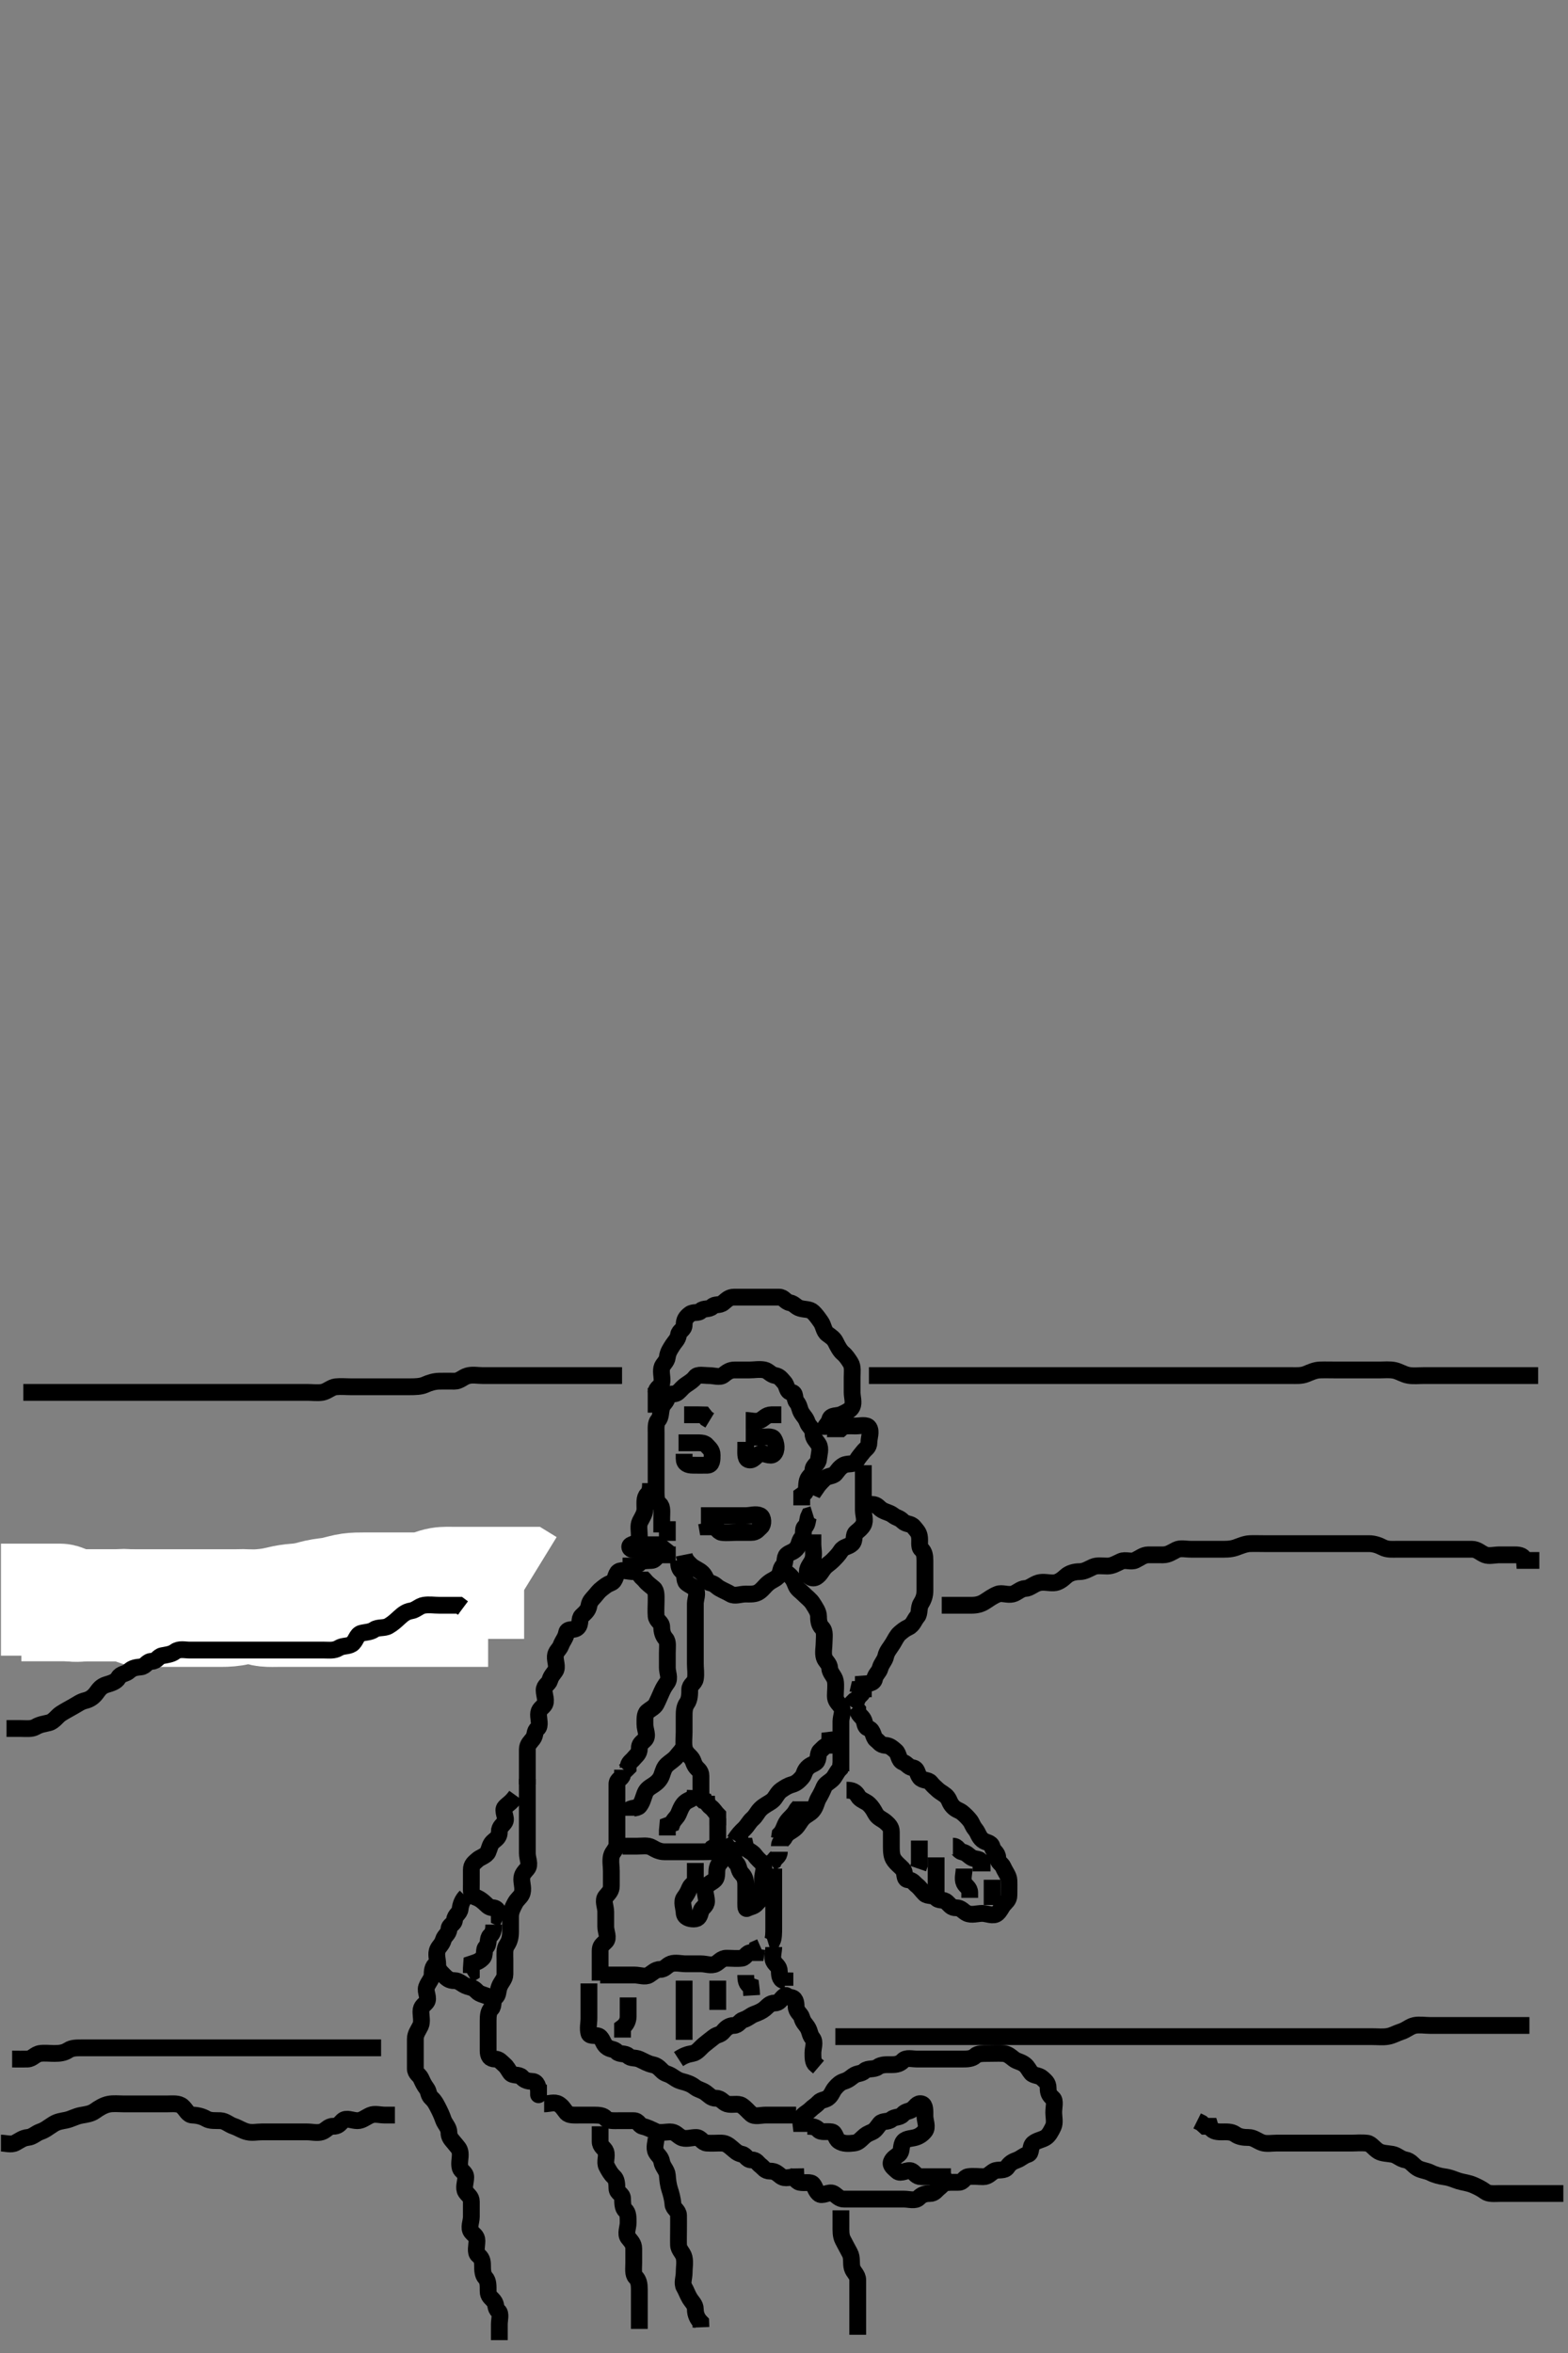<svg width="280" height="420" xmlns="http://www.w3.org/2000/svg" xmlns:svg="http://www.w3.org/2000/svg" xmlns:xlink="http://www.w3.org/1999/xlink">
 <rect width="100%" height="100%" fill="#808080" stroke="none"/>
 <!-- Created with SVG-edit - http://svg-edit.googlecode.com/ -->
 <g display="inline" class="layer">
  <title>Layer 1</title>
  <path t="0,460,476,516,540,604,629,644,709,774,821,917,941,997,1013,1141,1157,1246,1253,1283,1366,1390,1414,1502,1526,1646,1687,1815,1895,1919,1927,1937,1968,1991,2009,2087,2135,2224,2258,2360,2398,2421,2504,2552,2584,2681,2713,2817,2865,2897,2914,2968,3017,3041,3054,3089,3103,3258,3554,3626,3739,3771" d="M113.167,280.533C112.146,280.533 111.122,280.095 110.451,280.533C109.859,280.92 110.005,282.185 109.131,282.533C108.288,282.869 108.057,283.136 107.519,283.533C106.977,283.934 106.625,284.41 106.167,284.959C105.756,285.45 105.309,285.766 105.167,286.619C105.023,287.483 104.455,287.889 103.883,288.448C103.339,288.978 103.788,289.847 103.156,290.497C102.551,291.121 101.311,290.583 101.167,291.448C101.016,292.354 100.501,292.823 100.167,293.7C99.869,294.481 99.228,294.749 99.167,295.633C99.105,296.527 99.625,297.548 99.167,298.249C98.78,298.841 98.398,299.14 98.167,299.959C97.983,300.608 97.167,300.817 97.167,301.7C97.167,302.59 97.712,303.663 97.167,304.367C96.757,304.895 96.167,305.108 96.167,306.033C96.167,306.886 96.56,308.057 96,308.533C95.364,309.075 95.683,309.641 95.167,310.367C94.769,310.925 94.167,311.335 94.167,312.248C94.166,313.144 94.167,314.013 94.167,314.959C94.167,315.817 94.167,316.755 94.167,317.619L94.167,318.523" id="svg_1" stroke-width="3" stroke="#000" fill="none"/>
  <path t="5076,5514,5563,5627,5660,5731,5811,5875,5909,5972,6004,6027,6043,6083,6148,6180,6260,6324,6389,6412,6436,6462,6516,6589,6612,6629,6659,6748,6749,6758,6790,6813,6829,6858,6870,6932,6953,7014,7037,7117,7181,7202,7238,7318,7422,7534,7608,7631,7678,7731,7815,7847,7890,8088,8136,8152,8171,8176,8216,8336,8416,8616,8697,8787,8817,8848,8924,9049,9082,9154,9218,9290,9378,9418,9525,9550,9587,9610,9657,9658,9699,9851,9872" d="M94.167,317.533C94.167,318.412 94.167,319.249 94.167,320.108C94.167,321.033 94.167,321.959 94.167,322.817C94.167,323.755 94.167,324.619 94.167,325.533C94.167,326.412 94.167,327.249 94.167,328.108C94.167,329.033 94.167,329.959 94.167,330.817C94.167,331.755 94.747,332.826 94.167,333.533C93.628,334.191 93.167,334.554 93.167,335.448C93.167,336.249 93.556,337.266 93.167,338.108C92.891,338.704 92.358,338.959 91.945,339.755C91.595,340.432 91.169,341.176 91.167,342.108C91.164,343.033 91.167,343.886 91.167,344.817C91.167,345.7 91.011,346.47 90.519,347.181C90.033,347.883 90.167,348.817 90.167,349.755C90.167,350.619 90.167,351.523 90.167,352.412C90.167,353.249 89.473,353.799 89.167,354.619C88.842,355.485 89.03,356.104 88.451,356.533C87.883,356.954 88.221,358.085 87.741,358.533C87.219,359.021 87.167,359.817 87.167,360.755C87.167,361.617 87.167,362.533 87.167,363.412C87.167,364.249 87.167,365.108 87.167,366.033C87.167,366.959 87.451,367.499 88.388,367.533C89.168,367.562 89.381,367.958 90.045,368.533C90.594,369.008 90.792,369.55 91.167,370.033C91.569,370.552 92.712,370.243 93.167,370.755C93.695,371.35 94.204,371.484 95.109,371.533C95.886,371.576 96.167,372.513 96.167,373.412C96.167,374.249 96.167,373.959 96.167,373.033L96.167,372.108" id="svg_2" stroke-width="3" stroke="#000" fill="none"/>
  <path t="23540,24030,24069,24101,24111,24151,24193,24205,24221,24264,24299,24334,24354,24382,24422,24437,24462,24493,24534,24608,24655,24679,24703,24727,24766,24800,24832,24840,24871,24943,24983,25015,25072,25086,25120,25143,25216,25272,25296,25352,25376,25442,25505,25617,25625,25665,25732,25755,25929,25961,26082,26138,26170,26242,26266,26339,26378,26442,26547,26659,26672,26819,26865,26887,26972" d="M97.167,375.533C98.045,375.533 98.999,375.137 99.741,375.569C100.434,375.973 100.728,376.596 101.167,377.108C101.594,377.607 102.519,377.533 103.451,377.533C104.333,377.533 105.224,377.533 106.109,377.533C107,377.533 107.728,377.596 108.167,378.108C108.594,378.607 109.592,378.533 110.451,378.533C111.388,378.533 112.252,378.533 113.162,378.533C114.045,378.533 114.117,379.388 114.741,379.533C115.642,379.744 116.262,380.088 117.109,380.476C117.814,380.799 118.814,380.533 119.667,380.533C120.592,380.533 120.942,381.139 121.592,381.497C122.405,381.945 123.451,381.514 124.333,381.533C125.167,381.551 125.381,382.472 126.224,382.533C127.143,382.6 128.045,382.516 128.883,382.533C129.742,382.551 130.265,383.086 130.814,383.533C131.288,383.92 131.612,384.343 132.519,384.533C133.211,384.678 133.333,385.533 134.203,385.533C135.11,385.533 135.276,386.136 135.814,386.533C136.356,386.934 136.592,387.533 137.519,387.533C138.451,387.533 138.813,387.964 139.451,388.448C140.2,389.017 141.224,388.533 142.131,388.533L142.167,389.367" id="svg_4" stroke-width="3" stroke="#000" fill="none"/>
  <path t="28989,29934,30047,30303,30456,30520,30528,30560,30600,30646,30666,30808,30824,30856,30880,31009,31025,31097,31129,31165,31192,31217,31274,31321,31345,31369,31401,31443,31506,31538,31595,31616,31691,31732,31746,31778,31850,31916,31946,31991,32010,32034,32058,32073,32099,32122,32138,32201,32202,32283,32356,32387,32467,32539,32563,32588,32620,32644,32669,32691,32837,32860,32907,32989,33010,33069,33077,33186,33317,33388,33454,33499,33593,33605,33702,33758,33862,33950,33975,33988,34103,34144,34192,34205,34287,34305,34357,34393,34440,34456,34488,34585,34603,34664,34672,34688,34776,34881,34897,34961,35081,35145,35249,35273,35324,35514,35570,35666,35730" d="M143.167,380.533C143.167,379.655 142.806,378.738 143.167,377.959C143.442,377.363 144.181,377.111 144.741,376.544C145.169,376.111 145.712,375.824 146.167,375.312C146.695,374.717 147.445,374.915 148.045,374.312C148.614,373.741 148.596,373.323 149.167,372.655C149.639,372.103 150.083,371.718 150.667,371.533C151.549,371.254 151.831,370.931 152.388,370.533C153.157,369.984 153.73,370.248 154.388,369.655C155,369.104 156.056,369.468 156.741,368.959C157.405,368.465 158.388,368.533 159.224,368.533C160.146,368.533 160.742,368.361 161.252,367.817C161.829,367.203 162.883,367.533 163.814,367.533C164.667,367.533 165.592,367.533 166.519,367.533C167.388,367.533 168.252,367.533 169.167,367.533C170.045,367.533 170.883,367.533 171.814,367.533C172.667,367.533 173.589,367.519 174.156,366.959C174.589,366.531 175.519,366.533 176.451,366.533C177.333,366.533 178.204,366.484 179.11,366.533C179.886,366.576 180.362,366.997 181.045,367.533C181.631,367.993 182.274,367.971 183,368.533C183.528,368.943 183.741,369.533 184.167,370.033C184.592,370.533 185.554,370.403 186.131,370.959C186.63,371.44 187.167,371.755 187.167,372.7C187.167,373.554 187.365,373.987 188,374.533C188.507,374.969 188.167,376.108 188.167,377.033C188.167,377.886 188.429,378.892 188.081,379.619C187.697,380.423 187.294,381.18 186.741,381.533C186.045,381.978 185.162,382.043 184.519,382.59C183.871,383.144 184.24,384.346 183.592,384.533C182.775,384.77 182.29,385.304 181.667,385.533C180.798,385.853 180.344,386.114 179.883,386.817C179.37,387.599 178.238,387.152 177.519,387.533C176.907,387.859 176.451,388.533 175.592,388.533C174.667,388.534 173.804,388.394 172.883,388.533C172.142,388.645 172.081,389.533 171.156,389.533L170.288,389.533L169.451,389.533L168.519,389.533" id="svg_5" stroke-width="3" stroke="#000" fill="none"/>
  <path t="37805,38396,38484,38503,38573,38668,38710,38743,38813,38829,38909,38974,39927,39960,40112,40167,40216,40272,40333,40448,40465,40536,40560,40608,40673,40689,40761,40817,40841,40865,40905,40937,41000,41186,41346,41434,41579,41731,41763,41843,41915,42067,42089,42363,42388,42421,42440,42484,42597,42765,42893,43118,43703,43723,43832,43856,44016,44072,44144,44200,44320,44400,44553,44657,44681,44819,44881" d="M144.167,379.533C145.045,379.533 145.702,379.648 146.167,380.181C146.61,380.689 147.605,380.381 148.519,380.533C149.194,380.646 149.153,381.739 149.814,382.181C150.581,382.693 151.525,382.64 152.451,382.533C153.181,382.449 153.462,382.138 154.11,381.533C154.72,380.963 154.895,380.912 155.741,380.533C156.353,380.259 156.739,379.542 157.167,379.033C157.589,378.531 158.597,378.8 159.167,378.312C159.777,377.79 160.64,378.028 161.167,377.448C161.781,376.77 162.212,376.972 162.883,376.533C163.474,376.147 163.773,375.302 164.592,375.533C165.241,375.717 165.167,376.817 165.167,377.7C165.167,378.569 165.712,379.663 165.167,380.367C164.757,380.895 164.221,381.311 163.451,381.532C162.625,381.769 161.516,381.69 161.167,382.544C160.838,383.347 161.067,384.086 160.519,384.533C160.045,384.92 159.395,385.252 159.167,385.886C158.935,386.53 159.6,386.956 160.203,387.533C160.858,388.161 162.104,387.136 162.814,387.533C163.402,387.863 163.592,388.533 164.519,388.533C165.451,388.533 166.333,388.533 167.203,388.533L168.11,388.533L169,388.533L169.814,388.533" id="svg_6" stroke-width="3" stroke="#000" fill="none"/>
  <path t="46515,47010,47050,47071,47138,47170,47201,47226,47282,47305,47322,47410,47450,47517,47523,47603,47635,47708,47779,47851,47883,47907,47980,48051,48100,48180,48285,48391,48428,48517,48565,48614,48637,48678,48774,48789,48886,48918,48974,49022,49190" d="M141.167,388.533C142.045,388.533 142.122,389.388 142.814,389.533C143.722,389.724 144.745,389.36 145.167,389.886C145.594,390.42 145.591,390.951 146.188,391.533C146.827,392.157 147.991,391.097 148.814,391.533C149.427,391.859 149.814,392.531 150.741,392.533C151.667,392.536 152.519,392.533 153.451,392.533C154.333,392.533 155.224,392.533 156.11,392.533C157,392.533 157.814,392.533 158.741,392.533C159.667,392.533 160.519,392.533 161.451,392.533C162.333,392.533 163.445,392.915 164.045,392.312C164.614,391.741 165.156,391.533 166.045,391.533C166.883,391.533 167.183,390.908 167.667,390.533C168.185,390.131 168.519,389.533 169.388,389.533L170.167,389.367" id="svg_7" stroke-width="3" stroke="#000" fill="none"/>
  <path t="50423,50870,50895,50926,50965,51006,51035,51064,51115,51126,51139,51184,51184,51231,51270,51303,51324,51360,51407,51423,51431,51487,51519,51539,51561,51591,51605,51632,51696,51706,51728,51793,51816,51832,51849,51871,51900,51928,51975,51990,52056,52065,52096,52116,52193,52216,52257,52273,52304,52353,52394,52416,52427,52473,52488,52513,52569,52593,52650,52671,52682,52738,52800,52810,52898" d="M142.167,377.533C141.167,377.533 140.252,377.533 139.451,377.533C138.519,377.533 137.667,377.533 136.741,377.533C135.814,377.533 134.771,377.885 134.167,377.367C133.56,376.845 133.106,376.234 132.451,375.817C131.747,375.37 130.699,375.806 129.814,375.529C129.106,375.307 128.814,374.533 127.883,374.533C127,374.533 126.619,373.972 126,373.533C125.273,373.019 124.717,373.028 124.081,372.533C123.38,371.987 122.673,371.753 121.814,371.533C120.912,371.302 120.509,370.911 119.883,370.533C119.127,370.077 118.788,370.22 118.156,369.569C117.551,368.946 117.211,368.678 116.519,368.533C115.612,368.343 114.994,367.917 114.203,367.569C113.406,367.22 112.605,367.471 112.167,366.959C111.74,366.46 110.582,366.737 110.167,366.249C109.681,365.679 108.894,365.87 108.288,365.312C107.677,364.75 107.76,364.287 107.167,363.619C106.688,363.079 105.35,363.608 105.167,362.959C104.915,362.068 105.167,361.181 105.167,360.249C105.167,359.367 105.167,358.481 105.167,357.59C105.167,356.7 105.167,355.886 105.167,354.959L105.167,354.033" id="svg_8" stroke-width="3" stroke="#000" fill="none"/>
  <path t="56086,56446,56456,56462,56485,56504,56510,56598,56686,56709,56735,56766,56774,56807,56838,56862,56909,56934,56970,57007,57015,57028,57055,57101,57111,57151,57193,57240,57254,57263,57287,57339,57360,57408,57426,57456,57488,57544,57656,57708,57722,57793,57881,57917,57984,57985,58033" d="M107.167,353.533C107.167,352.655 107.167,351.829 107.167,350.89C107.167,350.033 107.167,349.097 107.167,348.238C107.167,347.312 107.52,347.18 108.167,346.533C108.788,345.912 108.167,344.829 108.167,343.89C108.167,343.033 108.167,342.108 108.167,341.249C108.167,340.312 107.587,339.241 108.167,338.533C108.705,337.876 109.167,337.533 109.167,336.619C109.167,335.817 109.167,334.886 109.167,333.959C109.167,333.108 108.972,332.159 109.167,331.312C109.348,330.525 110.156,330.034 110.167,329.108C110.176,328.249 110.167,327.312 110.167,326.476C110.167,325.554 110.167,324.655 110.167,323.817C110.167,322.959 110.167,322.033 110.167,321.108C110.167,320.249 110.167,319.312 110.167,318.476C110.167,317.554 111.045,317.533 111.167,316.817L111.167,315.886" id="svg_9" stroke-width="3" stroke="#000" fill="none"/>
  <path t="59970,60634,60660,60699,60771,60779,60851,60872,60955,60979,61044,61116,61132,61175,61180,61235,61283,61340,61348,61372,61420,61483,61505,61564,61620,61691,61693,61702,61709,61733,61785,61789,61797,61869,61943,61958,62030,62062,62126,62206,62293,62350,62391,62422,62462,62560,62703,62770,62831,62924,63131,63303,63313" d="M114.167,280.533C114.167,281.412 114.778,281.598 115.167,282.108C115.573,282.641 116.226,283.093 116.741,283.533C117.241,283.959 117.167,284.886 117.167,285.817C117.167,286.7 117.085,287.594 117.167,288.476C117.25,289.378 118.161,289.533 118.167,290.412C118.172,291.249 118.359,291.926 118.883,292.532C119.346,293.068 119.167,294.033 119.167,294.959C119.167,295.886 119.167,296.755 119.167,297.7C119.167,298.555 119.683,299.545 119.166,300.29C118.773,300.859 118.521,301.187 118.146,302.033C117.837,302.731 117.585,303.348 117.167,304.181C116.887,304.738 116.108,305.093 115.592,305.533C115.093,305.959 115.167,306.959 115.167,307.817C115.167,308.755 115.811,309.853 115.167,310.513C114.553,311.141 114.167,311.249 114.167,312.108C114.167,313.033 113.588,313.36 113.167,313.886C112.739,314.42 112.167,314.619 112.162,315.538L111.592,316.108" id="svg_10" stroke-width="3" stroke="#000" fill="none"/>
  <path t="77049,77443,77458,77474,77489,77519,77546,77562,77593,77660,77691,77722,77771,77795,77851,77874,77883,77955,77963,77996,78107,78170,78205,78236,78340,78420,78462,78495,78551,78596,78660,78716,78724,78797,78869,78893,78981,79061" d="M92.167,320.533C91.288,321.755 90.808,321.921 90.177,322.569C89.564,323.2 90.564,324.47 90.167,325.181C89.837,325.769 89.167,326.033 89.167,326.959C89.167,327.817 88.778,328.129 88.167,328.619C87.482,329.166 87.482,329.769 87.146,330.554C86.837,331.274 85.769,331.486 85.188,332.033C84.7,332.493 84.167,332.817 84.167,333.755C84.167,334.619 84.167,335.523 84.167,336.412C84.167,337.249 84.051,338.307 84.667,338.533C85.535,338.853 85.81,339.056 86.388,339.533C86.992,340.032 87.168,340.483 88.045,340.533C88.886,340.581 89.167,341.448 89.167,342.249L89.814,342.533" id="svg_12" stroke-width="3" stroke="#000" fill="none"/>
  <path t="83355,83767,83803,83892,83963,83979,84061,84076,84091,84140,84164,84228,84241,84420,84468,84493,84516,84621,84652,84695,84708,84797,84821,84885,84906,84965,85018,85111,85190,85206,85223,85241,85302,85409,85451" d="M83.167,338.533C82.592,339.108 82.258,339.891 82.167,340.755C82.083,341.547 81.24,341.816 81.167,342.7C81.098,343.532 80.195,343.532 80.167,344.367C80.139,345.18 79.389,345.479 79.168,346.249C78.931,347.075 78.442,347.363 78.167,347.959C77.778,348.8 78.162,349.755 78.167,350.619C78.172,351.533 78.602,351.921 79.203,352.533C79.813,353.155 80.224,353.533 81.146,353.533C82.045,353.533 82.55,354.271 83.388,354.533C84.213,354.791 84.575,354.8 85.168,355.448C85.733,356.065 86.667,356.033 87.388,356.533L88.167,356.619" id="svg_13" stroke-width="3" stroke="#000" fill="none"/>
  <path t="88240,88712,88729,88757,88817,88905,88977,88994,89017,89113,89137,89169,89218,89274,89334,89394,89407,89427,89486,89570,89612,89651,89666,89706,89758,89787,89828,89851,89891,89905,89923,89971,89995,90012,90051,90083,90099,90131,90140,90211,90284,90300,90340,90412,90437,90501,90516,90532,90539,90579,90620,90652,90673,90701,90757,90811,90825,90842,90858,90903,90941,90973,91021,91086,91141,91156,91210,91229,91253,91285,91318,91358,91373,91402,91422,91454,91477,91527,91566,91573,91654,91687,91757,91810,91823,91846,91877,91902,91928,91967,91967,91985,91999,92041" d="M78.167,350.533C77.333,350.7 77.167,351.554 77.167,352.448C77.167,353.249 76.47,353.813 76.167,354.7C75.878,355.543 76.712,356.663 76.167,357.367C75.757,357.895 75.167,358.108 75.167,359.033C75.167,359.886 75.429,360.892 75.081,361.619C74.697,362.423 74.167,363.033 74.167,363.959C74.167,364.817 74.167,365.755 74.167,366.59C74.167,367.513 74.167,368.412 74.167,369.249C74.167,370.108 74.891,370.363 75.167,370.959C75.556,371.8 75.722,372.152 76.167,372.755C76.663,373.427 76.42,373.932 77.081,374.533C77.615,375.018 77.851,375.512 78.167,376.108C78.567,376.862 78.887,377.559 79.167,378.367C79.44,379.154 80.167,379.755 80.167,380.619C80.167,381.544 80.635,381.896 81.167,382.569C81.729,383.281 82.083,383.519 82.167,384.249C82.273,385.175 81.915,386.068 82.167,386.959C82.35,387.608 83.167,387.755 83.167,388.619C83.167,389.544 82.709,390.548 83.167,391.249C83.553,391.841 84.167,392.108 84.167,392.959C84.167,393.886 84.167,394.817 84.167,395.7C84.167,396.569 83.621,397.663 84.167,398.367C84.576,398.895 85.167,399.108 85.167,399.959C85.167,400.886 84.802,402.067 85.388,402.533C85.999,403.019 86.167,403.497 86.167,404.367C86.167,405.249 86.207,406.066 86.667,406.554C87.214,407.135 87.167,408.033 87.167,408.959C87.167,409.886 87.666,410.081 88.167,410.7C88.713,411.376 88.365,411.987 89,412.533C89.507,412.969 89.167,414.101 89.167,414.828L89.167,415.886L89.167,416.817L89.167,417.7" id="svg_14" stroke-width="3" stroke="#000" fill="none"/>
  <path t="93999,94496,94519,94560,94584,94600,94619,94669,94706,94752,94752,94784,94807,94851,94889,94908,94935,94956,94974,95020,95025,95040,95057,95096,95169,95178,95242,95257,95288,95313,95336,95379,95442,95474,95489,95521,95539,95562,95593,95634,95650,95690,95730,95754,95796,95843,95874,95955" d="M107.167,379.533C107.167,380.554 107.167,381.448 107.167,382.249C107.167,383.181 107.94,383.417 108.167,384.033C108.486,384.902 107.914,385.906 108.333,386.7C108.696,387.387 109.093,388.106 109.592,388.533C110.104,388.972 110.149,389.755 110.167,390.619C110.185,391.523 111.138,391.536 111.167,392.412C111.194,393.238 111.187,394.171 111.667,394.533C112.191,394.929 112.167,395.886 112.167,396.755C112.167,397.617 111.645,398.718 112.167,399.412C112.615,400.007 113.167,400.449 113.167,401.367C113.167,402.181 113.167,403.108 113.167,403.959C113.167,404.886 112.99,405.949 113.519,406.476C114.038,406.992 114.167,407.7 114.167,408.59C114.167,409.497 114.167,410.367 114.167,411.249C114.167,412.108 114.167,413.033 114.167,413.886L114.167,414.817L114.167,415.7" id="svg_15" stroke-width="3" stroke="#000" fill="none"/>
  <path t="97243,97642,97658,97667,97685,97705,97730,97742,97765,97770,97802,97867,97867,97867,97876,97890,97914,97943,97957,97979,98001,98029,98060,98084,98105,98115,98123,98162,98203,98224,98275,98307,98322,98341,98369,98389,98419,98451,98475,98484,98532,98572,98590,98609" d="M117.167,381.533C117.167,382.412 116.711,383.356 117.167,384.176C117.495,384.768 118.032,385.045 118.171,385.89C118.315,386.765 119.106,387.405 119.167,388.249C119.228,389.106 119.333,390.033 119.592,390.809C119.814,391.475 120.113,392.539 120.167,393.448C120.214,394.252 121.149,394.543 121.167,395.412C121.184,396.249 121.167,397.108 121.167,398.033C121.167,398.959 121.135,399.818 121.167,400.755C121.195,401.592 121.986,402.124 122.167,402.959C122.363,403.865 122.167,404.755 122.167,405.7C122.167,406.554 121.753,407.564 122.167,408.249C122.545,408.876 122.734,409.532 123.167,410.249C123.545,410.876 124.167,411.367 124.167,412.181C124.167,413.108 124.519,413.886 125.131,414.508L125.167,415.412" id="svg_16" stroke-width="3" stroke="#000" fill="none"/>
  <path t="99927,100183,100192,100199,100213,100214,100224,100246,100257,100257,100279,100299,100313,100324,100347,100358,100386,100452,100481,100528,100546,100556,100593,100620,100647,100704,100771" d="M150.167,394.533C150.167,395.533 150.167,396.449 150.167,397.238C150.167,398.133 150.114,399.068 150.519,399.833C150.968,400.679 151.387,401.5 151.741,402.133C152.223,402.995 151.924,403.968 152.171,404.829C152.392,405.597 153.156,406.033 153.167,406.959C153.177,407.886 153.167,408.755 153.167,409.619C153.167,410.538 153.167,411.335 153.167,412.248C153.167,413.181 153.167,414.033 153.167,414.959L153.167,415.886L153.167,416.755" id="svg_17" stroke-width="3" stroke="#000" fill="none"/>
  <path t="105853,106244,106275,106299,106346,106403,106452,106460,106483,106564,106628,106740,106821" d="M111.167,279.533C112.814,279.533 113.764,279.552 114.167,279.033C114.542,278.55 115.452,278.578 116.333,278.533C117.169,278.491 117.167,277.535 118.045,277.533L118.883,277.533L119.741,277.533L120.667,277.533" id="svg_18" stroke-width="3" stroke="#000" fill="none"/>
  <path t="108192,108551,108567,108583,108648,108660,108729,108741,108768,108823,108839,108888,108952,109040,109059,109104,109225,109314,109338,109433,109468,109578,109681,109705,109736,109811,109825,109858,109882,109954,110002,110050,110090,110170,110194,110266,110291,110315,110419,110428,110485,110587,110668,110718,110786,110828,110892" d="M122.167,277.533C122.333,278.367 122.743,278.805 123.388,279.412C123.993,279.98 124.814,280.181 125.451,280.817C126.081,281.448 126.122,282.388 126.814,282.533C127.649,282.708 127.931,283.204 128.519,283.533C129.277,283.958 129.824,284.155 130.451,284.533C131.206,284.989 132.203,284.533 133.11,284.533C134,284.533 134.87,284.623 135.592,284.108C136.288,283.612 136.614,283.025 137.252,282.533C137.977,281.975 138.343,281.962 138.883,281.448C139.517,280.843 139.281,279.998 139.814,279.533C140.322,279.09 140.011,277.976 140.519,277.533C141.052,277.069 141.597,277.087 142.167,276.476C142.786,275.813 142.621,275.18 143.156,274.533C143.716,273.857 143.236,272.928 143.741,272.533C144.259,272.13 144.167,271.108 144.451,270.533L145.167,270.312" id="svg_19" stroke-width="3" stroke="#000" fill="none"/>
  <path t="113518,113878,113894,113909,113950,113974,114006,114046,114086,114166,114295,114319,114584,114624,114696,114736,114826,114920,115018,115053,115078,115169,115249,115305,115426,115578,115730,115770,115779,115850,115858,115866,115895,115897,115930,115986,116008,116035,116086,116187,116243,116355,116452,116524,116547,116564,116594,116620,116700,116732,116844,116900,116940,116964,116988,117011,117062,117074,117373" d="M121.167,278.533C121.167,279.554 121.303,280.104 121.883,280.533C122.451,280.954 122.093,282.106 122.592,282.533C123.104,282.972 123.666,283.081 124.167,283.7C124.704,284.364 124.167,285.448 124.167,286.249C124.167,287.181 124.167,288.033 124.167,288.959C124.167,289.886 124.167,290.755 124.167,291.7C124.167,292.554 124.167,293.448 124.167,294.249C124.167,295.181 124.167,296.033 124.167,296.959C124.167,297.886 124.337,298.77 124.167,299.7C124.022,300.487 123.167,300.7 123.167,301.559C123.167,302.335 123.154,303.357 122.667,304.033C122.153,304.745 122.167,305.619 122.167,306.513C122.167,307.412 122.167,308.249 122.167,309.108C122.167,310.033 122.038,310.968 122.167,311.817C122.279,312.558 122.613,312.948 123.203,313.523C123.853,314.155 123.725,314.538 124.167,315.249C124.505,315.794 125.167,316.033 125.167,316.959C125.167,317.817 125.167,318.755 125.167,319.619C125.167,320.508 125.167,321.412 125.883,321.533L126.167,322.181" id="svg_20" stroke-width="3" stroke="#000" fill="none"/>
  <path t="120689,121216,121252,121274,121322,121362,121385,121394,121441,121489,121562,121574,121609,121673,121691,121709,121753,121865,122002,122018,122042,122226" d="M111.167,329.533C112.045,329.533 112.883,329.533 113.741,329.533C114.667,329.533 115.674,329.338 116.388,329.755C117.136,330.191 117.814,330.533 118.667,330.533C119.603,330.533 120.462,330.533 121.388,330.533C122.333,330.533 123.188,330.533 124.081,330.533C124.883,330.533 125.814,330.533 126.667,330.513L127.162,329.886L127.741,329.533L128.667,329.533" id="svg_21" stroke-width="3" stroke="#000" fill="none"/>
  <path t="123354,123774,123785,123801,123905,123932,123978,124090,124198" d="M126.167,320.533C126.167,321.554 126.303,322.104 126.883,322.533C127.451,322.954 127.741,323.533 128.167,323.959L128.167,324.886L128.167,325.817" id="svg_22" stroke-width="3" stroke="#000" fill="none"/>
  <path t="127309,128751,128860,129079,129168,129303" d="M128.167,324.533C128.167,325.412 128.167,326.249 128.167,327.108L128.167,328.033L128.167,328.959" id="svg_23" stroke-width="3" stroke="#000" fill="none"/>
  <path t="131529,132041,132050,132081,132105,132129,132177,132191,132193,132202,132250,132305,132314,132326,132343,132359,132381,132386,132409,132442,132466,132481,132491,132522,132554,132579,132591,132611,132654,132698,132721,132754,132775,132803,132867,132891,132921,132995,133060,133060,133107,133139,133170,133191,133208,133275,133428" d="M140.167,280.533C141.741,281.569 141.806,282.329 142.167,283.108C142.443,283.704 143.051,284.047 143.519,284.538C144.038,285.081 144.744,285.557 145.165,286.249C145.595,286.957 146.167,287.7 146.167,288.533C146.167,289.448 146.308,290.062 146.814,290.59C147.383,291.185 147.167,292.248 147.167,293.108C147.167,294.033 146.931,294.992 147.168,295.817C147.389,296.588 148.117,296.887 148.167,297.817C148.209,298.622 149.023,299.212 149.167,300.033C149.314,300.873 149.167,301.817 149.167,302.755C149.167,303.59 149.676,303.98 150.167,304.619C150.727,305.347 150.167,306.412 150.167,307.249C150.167,308.181 150.167,309.101 150.167,309.828C150.167,310.886 150.167,311.755 150.167,312.619C150.167,313.533 150.167,314.412 150.167,315.249L150.167,316.181" id="svg_24" stroke-width="3" stroke="#000" fill="none"/>
  <path t="137497,137920,137945,137962,138001,138021,138033,138049,138097,138110,138169,138193,138209,138225,138249,138258,138322,138330,138370,138394,138409,138425,138459,138482,138493,138510,138554,138579,138590,138627,138666,138713,138727,138730,138779,138843,138858,138867,138938,138939,138963,139019,139075,139099,139164,139164,139180,139196,139209,139232,139235,139295,139300,139420,139500,139536,139613,139685,139733,139829,139909" d="M153.167,268.533C154.045,268.533 154.883,268.533 155.741,268.533C156.667,268.533 156.931,269.204 157.519,269.533C158.332,269.988 158.813,269.964 159.451,270.448C160.2,271.017 160.556,270.88 161.188,271.513C161.819,272.145 162.621,271.887 163.156,272.533C163.716,273.21 164.022,273.489 164.167,274.181C164.342,275.015 164.011,276.09 164.519,276.533C165.052,276.998 165.167,277.7 165.167,278.586C165.167,279.476 165.167,280.367 165.167,281.144C165.167,282.097 165.167,283.033 165.167,283.886C165.167,284.817 164.929,285.496 164.451,286.249C164.004,286.953 164.263,288.03 163.814,288.538C163.285,289.136 163.057,290.063 162.252,290.448C161.525,290.795 161.167,291.108 160.667,291.533C160.167,291.959 159.846,292.683 159.451,293.335C158.94,294.177 158.349,294.765 158.167,295.633C158,296.425 157.39,296.913 157.167,297.755C156.96,298.531 156.326,298.832 156.167,299.7C156.022,300.487 155,300.533 154.167,300.59L154.167,301.497L153.333,301.533L153.167,302.249" id="svg_25" stroke-width="3" stroke="#000" fill="none"/>
  <path t="142029,142614,142632,142686,142854,143039,143215" d="M154.167,301.533C154.167,302.412 153.451,302.533 153.167,303.181L152.592,303.533L152.167,303.959L151.814,304.533" id="svg_26" stroke-width="3" stroke="#000" fill="none"/>
  <path t="144739,145098,145114,145131,145196,145208,145266,145355,145377,145392,145451,145475,145490,145521,145542,145561,145621,145644,145676,145764,145778,145803,145884,145893,145956,145978,146004,146133,146172,146196,146365,146420,146582,146646,146679,146703,146814,146863,146878,146958,147054,147111,147126,147178,147237,147247,147351,147386,147415,147487,147600,147640,147784" d="M121.167,367.533C122.167,366.886 122.755,366.693 123.667,366.533C124.488,366.389 125.031,365.564 125.667,365.033C126.34,364.471 126.763,364.162 127.451,363.619C128.147,363.069 128.591,363.292 129.167,362.59C129.63,362.026 130.177,361.551 131.045,361.533C131.882,361.516 132.094,360.721 132.741,360.533C133.559,360.297 134.042,359.761 134.667,359.533C135.468,359.241 136.078,358.963 136.592,358.533C137.109,358.101 137.451,357.552 138.333,357.533C139.167,357.515 139.342,356.948 139.883,356.448C140.561,355.821 140.321,356.449 141.167,356.533C142.041,356.62 142.151,357.367 142.167,358.181C142.185,359.109 142.984,359.455 143.167,360.108C143.417,360.999 143.78,361.226 144.167,361.817C144.679,362.602 144.538,363.129 145.081,363.817C145.631,364.513 145.167,365.554 145.167,366.448C145.167,367.249 145.167,368.181 145.667,368.533L146.167,368.959" id="svg_27" stroke-width="3" stroke="#000" fill="none"/>
  <path t="148928,149255,149264,149287,149313,149344,149368,149404,149416,149448,149471,149491,149513,149552,149576,149584,149608,149640,149688,149712,149769,149825,149848,149905,149937,150001,150009,150097,150153,150209,150287,150338,150358,150378,150421,150487,150514" d="M107.167,352.533C108.777,352.533 109.731,352.533 110.592,352.533C111.519,352.533 112.388,352.533 113.333,352.533C114.188,352.533 115.197,352.947 115.883,352.533C116.509,352.155 117.045,351.533 117.883,351.533C118.741,351.533 119.06,350.802 119.814,350.538C120.619,350.256 121.592,350.533 122.519,350.533C123.388,350.533 124.333,350.533 125.188,350.533C126.081,350.533 126.981,350.951 127.814,350.533C128.372,350.254 128.814,349.536 129.741,349.533C130.667,349.531 131.525,349.64 132.451,349.533C133.181,349.449 133.252,348.535 134.156,348.533L135.045,348.533L135.167,347.817L135.814,347.533" id="svg_28" stroke-width="3" stroke="#000" fill="none"/>
  <path t="151453,151934,151941,151988,152031,152087,152103,152173,152263,152318,152350,152422,152519,152567,152655,152807,152943" d="M138.167,333.533C138.167,334.412 138.167,335.249 138.167,336.108C138.167,337.033 138.167,337.959 138.167,338.817C138.167,339.755 138.167,340.619 138.167,341.533C138.167,342.412 138.167,343.249 138.167,344.108C138.167,345.033 138.167,345.959 137.883,346.533L137.167,346.755" id="svg_29" stroke-width="3" stroke="#000" fill="none"/>
  <path t="155562,156018,156034,156058,156275,156307,156380,156419,156499,156796,157309,157333,157437,157525,157574,157654,157886,157924,157970,158103,158126,158178,158194,158211,158246,158246,158312,158370,158376,158407,158632,158648,158760,158984,159370" d="M124.167,332.533C124.167,333.554 124.167,334.448 124.167,335.249C124.167,336.181 123.397,336.403 123.167,336.959C122.812,337.815 122.612,338.152 122.167,338.755C121.654,339.45 122.121,340.514 122.167,341.412C122.209,342.253 123.081,342.533 123.883,342.533C124.814,342.533 124.915,341.998 125.167,341.108C125.35,340.459 126.167,340.249 126.167,339.367C126.167,338.497 125.613,337.397 126.167,336.7C126.624,336.124 127.207,336 127.667,335.513C128.214,334.931 127.818,333.961 128.177,333.108C128.487,332.373 129.167,332.108 129.167,331.181L129.167,330.249" id="svg_30" stroke-width="3" stroke="#000" fill="none"/>
  <path t="160464,160985,161019,161037,161049,161114,161138,161154,161225,161243,161267,161331,161354,161387,161399,161490,161586,161915,161939,161963,161987,162038,162091,162110,162163,162388,162452,162516,162525,162580,162604,162637,162677,162749,162789,162837,162949,162973,163094,163126" d="M129.167,328.533C129.814,329.533 130.167,330.108 130.667,330.533C131.167,330.959 130.923,332.063 131.451,332.533C132.01,333.032 131.833,333.825 132.451,334.448C132.985,334.987 133.167,335.59 133.167,336.476C133.167,337.367 133.167,338.181 133.167,339.108C133.167,340.033 133.106,340.799 133.388,340.655C134.141,340.272 134.642,340.348 135.167,339.7C135.587,339.181 136.167,338.959 136.167,338.033C136.167,337.108 136.167,336.249 136.167,335.312C136.167,334.449 136.733,333.326 136.167,332.655C135.698,332.1 135.306,331.879 134.814,331.181C134.278,330.42 133.288,330.312 133.11,329.533L132.224,329.533L132.167,328.7L131.451,328.533" id="svg_31" stroke-width="3" stroke="#000" fill="none"/>
  <path t="164984,165310,165326,165343,165372,165391,165398,165414,165428,165450,165454,165476,165477,165492,165493,165526,165542,165560,165596,165597,165647,165687,165702,165719,165735,165775,165822,165847,165911,165935,165959,166031,166096,166111,166135,166161,166221" d="M131.167,328.533C131.814,327.476 132.343,326.962 132.883,326.448C133.518,325.844 133.775,325.185 134.388,324.655C135.016,324.112 135.2,323.505 135.777,322.923C136.459,322.235 137.233,321.945 137.883,321.448C138.522,320.959 138.778,320.028 139.519,319.529C140.182,319.083 140.625,318.769 141.451,318.532C142.221,318.311 142.712,317.824 143.167,317.312C143.695,316.717 143.539,316.224 144.167,315.569C144.744,314.967 145.229,314.972 145.741,314.533C146.24,314.106 145.963,312.949 146.451,312.533C147.021,312.047 147.252,311.533 148.146,311.513L148.167,310.619L148.883,310.533L149.167,309.886" id="svg_32" stroke-width="3" stroke="#000" fill="none"/>
  <path t="167171,167490,167499,167522,167547,167571,167603,167618,167627,167693,167699,167723,167733,167828,167835,167899,167932,167945,168020,168060,168100,168114,168188,168236,168243,168348" d="M139.167,329.533C139.167,328.655 139.855,328.52 140.167,327.886C140.558,327.09 141.459,326.867 142.081,326.249C142.62,325.715 142.851,325.098 143.388,324.533C143.941,323.951 144.584,323.788 145.11,323.181C145.706,322.491 145.781,321.614 146.167,320.959C146.506,320.381 146.81,319.815 147.167,318.959C147.398,318.404 148.094,318.111 148.667,317.554C149.114,317.119 149.388,316.312 150,315.7L150.167,314.886" id="svg_33" stroke-width="3" stroke="#000" fill="none"/>
  <path t="169548,169924,169946,170068,170164" d="M139.167,330.533C139.167,331.412 138.451,331.533 138.167,332.181L137.592,332.533" id="svg_34" stroke-width="3" stroke="#000" fill="none"/>
  <path t="174130,174465,174505,174527,174579,174618,174637,174673,174706,174762,174777,174834,174866,174938,175018,175083,175122,175195,175227,175242,175269,175323,175403,175491,175523,175532,175597,175659,175668,175721,175772,175813,175844,175884,175906,175971,176052,176068,176084,176116,176149,176214,176288,176316,176398,176445,176460,176512,176550,176573,176647,176694,176734,176790,176878,176902,176909,176998,177055,177078,177094,177157,177182,177230,177246,177264,177327,177342,177366,177431,177465,177496,177521,177528,177583,177638,177704,177713,177729,177792,177855,177864,177892,177897,177944,178016,178082,178096,178121,178192,178211,178264,178305,178489" d="M118.167,273.533C118.167,272.655 118.167,271.817 118.167,270.959C118.167,270.033 118.34,268.955 117.814,268.533C117.28,268.106 117.167,267.367 117.167,266.513C117.167,265.619 117.167,264.817 117.167,263.886C117.167,262.959 117.167,262.108 117.167,261.181C117.167,260.312 117.167,259.367 117.167,258.513C117.167,257.619 117.167,256.817 117.167,255.886C117.167,254.959 117.07,254.037 117.519,253.529C118.049,252.931 117.911,252.145 118.168,251.249C118.389,250.479 119.116,250.248 119.167,249.312C119.209,248.53 120.366,249.107 121.045,248.533C121.6,248.065 121.815,247.664 122.519,247.181C123.28,246.658 123.737,246.397 124.167,245.817C124.588,245.25 125.667,245.533 126.592,245.533C127.519,245.533 128.555,245.938 129.167,245.448C129.851,244.9 130.333,244.533 131.203,244.533C132.11,244.533 133,244.533 133.814,244.533C134.741,244.533 135.612,244.343 136.519,244.533C137.212,244.678 137.604,245.387 138.451,245.533C139.189,245.661 139.482,246.117 140.045,246.755C140.623,247.409 140.449,248.471 141.333,248.533C142.165,248.591 141.744,249.624 142.252,250.249C142.834,250.966 142.701,251.5 143.167,252.249C143.505,252.794 143.889,253.081 144.171,253.886C144.435,254.64 145.167,254.959 145.167,255.817C145.167,256.755 145.789,257.191 146.167,257.817C146.623,258.573 146.252,259.595 146.167,260.497C146.083,261.379 145.172,261.533 145.167,262.412C145.162,263.249 144.389,263.479 144.168,264.249C143.911,265.145 144.167,266.033 143.667,266.533L143.167,266.886L143.167,267.817L143.167,268.7" id="svg_35" stroke-width="3" stroke="#000" fill="none"/>
  <path t="180020,180362,180410,180498,180547" d="M119.167,271.533C119.167,272.412 119.167,273.249 119.167,274.108L119.167,275.033" id="svg_36" stroke-width="3" stroke="#000" fill="none"/>
  <path t="181910,182287,182302,182389,182398,182470,182638,182751,182919,182951,183007,183071,183091,183104,183111,183160,183208,183232,183288,183308,183320,183363,183368,183432,183465,183522,183569,183576,183689,183697,183962,184034" d="M149.167,256.533C149.167,255.655 149.749,255.435 150.203,254.959C150.755,254.378 151.814,254.533 152.741,254.533C153.592,254.533 154.78,254.226 155.167,254.817C155.649,255.556 155.167,256.59 155.167,257.481C155.167,258.367 154.561,258.603 154.167,259.108C153.763,259.626 153.362,260.041 152.945,260.755C152.477,261.557 151.395,261.103 150.592,261.569C149.899,261.972 149.592,262.533 149.167,263.033C148.741,263.533 147.779,263.402 147.203,263.959C146.701,264.444 146.203,264.959 145.814,265.533L145.167,265.249" id="svg_37" stroke-width="3" stroke="#000" fill="none"/>
  <path t="186308,186652,186668,186707,186729,186788,186811,186836,186876,186939,186948,187013,187021,187052,187089,187133,187155,187189,187210,187224,187237,187317,187333,187430,187446,187478,187496,187589,187622,187734,187745,187982,188006,188079,188093,188174,188196,188265,188367,188383,188536,188568" d="M154.167,261.533C154.167,262.412 154.167,263.249 154.167,264.108C154.167,265.033 154.167,265.959 154.167,266.817C154.167,267.755 154.167,268.619 154.167,269.533C154.167,270.412 154.596,271.342 154.167,272.176C153.886,272.723 153.371,273.118 152.883,273.533C152.312,274.019 152.743,274.951 152.146,275.533C151.506,276.157 150.662,276.03 150.165,276.817C149.737,277.495 149.298,277.921 148.741,278.497C148.256,278.999 147.611,279.353 147.167,279.886C146.714,280.429 146.481,281.029 145.814,281.476C145.091,281.961 144.167,281.448 144.167,280.523C144.167,279.655 144.906,279.142 145.167,278.249C145.414,277.402 145.167,276.497 145.167,275.59L145.167,274.7L145.167,273.886" id="svg_38" stroke-width="3" stroke="#000" fill="none"/>
  <path t="189768,190127,190175,190199,190223,190297,190356,190367,190378,190430,190504,190504,190584,190608,190649,190728,190792,190816,190841,190865,190921,190937,190980,191026,191057,191098,191169,191185,191201,191257,191306,191327,191343,191354,191408,191457,191505,191538,191594,191657,191681,191730,191746,191770,191806,191818,191827,191881,191882,191947,191979,191987,192043,192051,192106,192115,192172,192181,192195,192219,192246,192251,192291,192323,192356,192412,192412,192452,192548,192636,192700,192797,192917,192941,193045,193101,193230,193296,193302,193366,193486,193526,193589,193613,193710,193887" d="M117.167,248.533C117.167,247.655 118.022,247.578 118.167,246.886C118.357,245.978 117.977,245.088 118.167,244.181C118.312,243.488 119.069,243.103 119.167,242.249C119.269,241.357 119.719,240.737 120.167,240.033C120.546,239.437 121.038,239.098 121.167,238.249C121.279,237.508 122.167,237.367 122.167,236.512C122.167,235.619 122.453,235.144 123.167,234.59C123.827,234.079 124.749,234.488 125.167,233.959C125.539,233.486 126.696,233.777 127.167,233.249C127.666,232.69 128.462,233.106 129.167,232.523C129.813,231.988 130.203,231.533 131.11,231.533C132,231.533 132.814,231.533 133.741,231.533C134.592,231.533 135.519,231.533 136.451,231.533C137.333,231.533 138.203,231.533 139.11,231.533C140,231.533 140.17,232.353 141.045,232.533C141.866,232.702 142.112,233.311 142.883,233.532C143.778,233.789 144.576,233.638 145.162,234.181C145.674,234.654 146.082,235.23 146.592,235.959C147.093,236.674 147.096,237.625 147.741,238.108C148.451,238.64 148.905,238.892 149.252,239.619C149.595,240.336 150.045,241.146 150.519,241.533C151.067,241.981 151.466,242.594 151.883,243.249C152.33,243.953 152.167,244.959 152.167,245.817C152.167,246.755 152.167,247.619 152.167,248.533C152.167,249.412 152.527,250.329 152.167,251.108C151.891,251.704 151.071,252.088 150.224,252.476C149.519,252.799 148.376,252.54 148.167,253.367C147.966,254.158 147.288,254.533 147.167,255.249L147.167,256.108" id="svg_39" stroke-width="3" stroke="#000" fill="none"/>
  <path t="196538,196957,197026,197073,197169,197274,197331,197410,197498,197515,197619,197672,197851,197900,197948,198020,198044,198093,198113,198156,198236,198316,198445,198509,198645,198725,198830,198869,198998,199078" d="M125.167,270.533C126.045,270.533 126.883,270.533 127.741,270.533C128.667,270.533 129.592,270.533 130.451,270.533C131.388,270.533 132.252,270.533 133.165,270.533C134.045,270.533 134.962,270.173 135.741,270.533C136.337,270.809 136.371,272.118 135.883,272.533C135.312,273.019 135.081,273.533 134.168,273.533C133.288,273.533 132.451,273.533 131.592,273.533C130.667,273.533 129.732,273.662 128.883,273.533C128.142,273.421 128.081,272.533 127.168,272.533L126.288,272.533L126.167,271.817" id="svg_40" stroke-width="3" stroke="#000" fill="none"/>
  <path t="202450,202818,202836,202855,202906,202972,203049,203083,203162,203278,203331,203372,203419,203515,203611,203772,203876,204113,204205,204389" d="M121.167,257.533C122.188,257.533 123.081,257.533 123.883,257.533C124.814,257.533 125.74,257.46 126.167,257.959C126.605,258.471 127.167,258.817 127.167,259.7C127.167,260.569 127.168,261.505 126.333,261.533C125.52,261.561 124.592,261.533 123.741,261.533C122.814,261.533 122.167,261.249 122.167,260.367L122.167,259.497" id="svg_41" stroke-width="3" stroke="#000" fill="none"/>
  <path t="205573,205932,205948,206013,206112,206237,206269,206309,206372,206406,206428,206480,206566,206638,206647,206694,206959,207143,207376,207480" d="M133.167,256.533C134.045,256.533 134.883,256.533 135.741,256.533C136.667,256.533 137.828,256.273 138.167,256.817C138.661,257.614 138.813,258.887 138.167,259.533C137.545,260.155 136.376,259.182 135.592,259.533C134.98,259.807 134.45,260.886 133.592,260.533C133.036,260.304 133.167,259.181 133.167,258.312L133.167,257.367" id="svg_42" stroke-width="3" stroke="#000" fill="none"/>
  <path t="209029,209396,209417,209485,209565,209582,209749" d="M122.167,252.533C123.045,252.533 123.883,252.533 124.741,252.533L125.667,252.554L126.162,253.181L126.741,253.533" id="svg_43" stroke-width="3" stroke="#000" fill="none"/>
  <path t="210588,210981,211022,211149,211261,211290,211340,211461,211629" d="M133.167,253.533C134.045,253.533 134.958,253.884 135.741,253.533C136.353,253.259 136.814,252.538 137.741,252.533L138.592,252.533L139.519,252.533" id="svg_44" stroke-width="3" stroke="#000" fill="none"/>
  <path t="215140,215518,215521,215578,215595,215658,215690,215803,215867,215900,215939" d="M138.167,347.533C138.167,348.412 137.78,349.341 138.167,350.108C138.488,350.746 139.167,350.959 139.167,351.886C139.167,352.755 139.333,353.533 140.167,353.554L140.167,354.448" id="svg_45" stroke-width="3" stroke="#000" fill="none"/>
  <path t="217290,217639,217661,217679,217694,217726,217744,217763,217799,217833,217845,217907,217920,217992,218025,218113,218161,218233,218377,218401,218424,218483,218539,218560,218593,218617,218641,218660,218679,218695,218729,218761,218805,218810,218833,218899,218930,218945,219010,219029,219046,219050,219146,219219,219258,219277,219371,219475,219603,219644,219756,219788,219804,219884,219924,219966,219995,220060,220067,220115,220132,220181,220192,220213,220228,220262,220299,220341,220359,220373,220445,220460,220526,220550,220606,220678,220701,220748,220812,220886,220910,220929,220967,221055,221063,221079,221151,221163,221191,221214,221263,221290,221327,221373,221397,221448,221462,221514,221520,221584,221599,221614,221629,221681,221739,221768,221856,221878,221913,221961,221985,222032,222089,222161,222225,222249,222313,222373,222410,222434,222571,222586" d="M151.167,319.533C152.188,319.533 152.769,319.789 153.203,320.569C153.623,321.325 154.565,321.486 155.146,322.033C155.634,322.493 155.94,322.968 156.333,323.7C156.78,324.53 157.571,324.712 158.165,325.249C158.641,325.68 159.167,326.108 159.167,326.959C159.167,327.886 159.167,328.755 159.167,329.7C159.167,330.554 159.209,331.415 159.667,332.033C160.22,332.781 160.597,332.98 161.167,333.59C161.774,334.241 161.321,335.45 162.141,335.533C163.041,335.625 163.236,336.139 163.741,336.533C164.259,336.937 164.622,337.512 165.146,338.033C165.621,338.506 166.739,338.221 167.167,338.755C167.656,339.366 168.411,338.928 169.081,339.535C169.702,340.096 169.883,340.533 170.741,340.533C171.667,340.533 171.996,341.201 172.667,341.513C173.506,341.902 174.519,341.533 175.388,341.533C176.252,341.533 177.405,342.134 178.081,341.533C178.621,341.055 178.792,340.517 179.167,340.033C179.569,339.515 180.167,339.181 180.167,338.312C180.167,337.449 180.199,336.522 180.167,335.619C180.138,334.827 179.517,334.136 179.167,333.312C178.855,332.579 178.167,332.497 178.167,331.59C178.167,330.7 177.353,330.476 177.167,329.655C176.981,328.834 176.054,328.94 175.451,328.448C174.735,327.864 174.705,327.19 174.167,326.532C173.611,325.853 173.614,325.433 173.167,324.886C172.78,324.412 172.34,323.955 171.814,323.533C171.28,323.106 170.74,323.082 170.171,322.476C169.551,321.815 169.609,321.404 169.167,320.817C168.771,320.292 168.053,319.998 167.519,319.533C167.011,319.091 166.588,318.707 166.167,318.181C165.739,317.647 164.738,317.885 164.252,317.249C163.714,316.545 163.876,315.675 162.945,315.533C162.158,315.414 162.049,314.855 161.224,314.533C160.428,314.223 160.523,313.01 159.945,312.533C159.341,312.035 158.951,311.599 158.081,311.533C157.169,311.464 157.03,310.963 156.451,310.533C155.883,310.112 156.005,308.882 155.131,308.533C154.288,308.198 154.564,307.596 154.167,306.886C153.837,306.298 153.167,306.033 153.162,305.181L152.667,304.554" id="svg_46" stroke-width="3" stroke="#000" fill="none"/>
  <path t="224483,224819,224858,224900,224955,224987,225067,225195,225228,225274,225293,225324" d="M170.167,329.533C171.045,329.533 171.117,330.388 171.741,330.533C172.642,330.744 172.906,331.195 173.451,331.533C174.247,332.028 175.167,331.619 175.167,332.533L176.045,332.533L176.883,332.533" id="svg_47" stroke-width="3" stroke="#000" fill="none"/>
  <path t="226888,227256,227271,227289,227368,227489" d="M177.167,335.533C177.167,336.554 177.167,337.448 177.167,338.249L177.167,339.181L177.167,340.033" id="svg_48" stroke-width="3" stroke="#000" fill="none"/>
  <path t="228616,228960,228968,229032,229080,229104,229147,229214" d="M172.167,333.533C172.167,334.412 171.806,335.329 172.167,336.108C172.442,336.704 173.167,336.959 173.167,337.817L173.167,338.755" id="svg_49" stroke-width="3" stroke="#000" fill="none"/>
  <path t="230332,230716,230756,230852" d="M167.167,333.533" id="svg_50" stroke-width="3" stroke="#000" fill="none"/>
  <path t="232705,233033,233049,233081,233094,233148,233197,233225,233321" d="M167.167,331.533C167.167,332.554 167.167,333.448 167.167,334.238C167.167,335.176 167.167,336.033 167.167,336.959L167.167,337.886L167.167,338.755" id="svg_51" stroke-width="3" stroke="#000" fill="none"/>
  <path t="234545,234888,234936,235089,235241,235273" d="M164.167,328.533C164.167,330.181 164.167,331.108 164.167,331.959L164.167,332.886L163.945,333.533" id="svg_52" stroke-width="3" stroke="#000" fill="none"/>
  <path t="252335,252567,252583,252596,252612,252614,252614,252627,252627,252632,252639,252646,252670,252670,252679,252679,252679,252695,252712,252712,252729,252747,252747,252762,252762,252778,252778,252796,252796,252812,252812,252828,252828,252831,252846,252862,252880,252895,252895,252913,252913,252930,252946,252963,252963,252979,252979,252995,253011,253011,253028,253045,253045,253047,253063,253079,253079,253079,253109,253111,253129,253136,253147,253148,253152,253183,253184,253198,253213,253216,253224,253257,253257,253266,253272,253279,253306,253313,253313,253313,253328,253337,253337,253345,253353,253382,253384,253397,253412,253417,253425,253457,253477,253480,253480,253489,253497,253532,253537,253558,253560,253580,253585,253598,253619,253625,253658,253678,253680,253690,253713,253731,253744,253763,253780,253809,253809,253834,253858,253890,253898,253922" d="M4.167,248.533C5.167,248.533 6.083,248.533 6.871,248.533C7.803,248.533 8.652,248.533 9.571,248.533C10.564,248.533 11.295,248.533 12.272,248.533C13.167,248.533 14.061,248.533 14.886,248.533C15.633,248.533 16.588,248.533 17.381,248.533C18.397,248.533 19.352,248.533 20.267,248.533C21.052,248.533 21.992,248.533 23,248.533C23.792,248.533 24.652,248.533 25.571,248.533C26.565,248.533 27.331,248.533 28.283,248.533C29.051,248.533 30.003,248.533 30.768,248.533C31.762,248.533 32.51,248.533 33.625,248.533C34.519,248.533 35.388,248.533 36.267,248.533C37.167,248.533 37.924,248.533 38.819,248.533C39.683,248.533 40.646,248.533 41.577,248.533C42.488,248.533 43.341,248.533 44.283,248.533C45.051,248.533 45.992,248.533 47,248.533C47.756,248.533 48.688,248.533 49.651,248.533C50.341,248.533 51.405,248.533 52.251,248.533C53.167,248.533 53.967,248.533 54.881,248.533C55.777,248.533 56.68,248.675 57.567,248.523C58.4,248.379 59.154,247.618 59.967,247.535C60.877,247.441 61.777,247.533 62.667,247.533C63.567,247.533 64.467,247.533 65.365,247.533C66.251,247.533 67.167,247.533 67.967,247.533C68.867,247.533 69.767,247.533 70.667,247.533C71.588,247.533 72.5,247.533 73.168,247.533C74.104,247.533 75.145,247.511 75.876,247.181C76.683,246.816 77.53,246.551 78.462,246.533C79.388,246.515 80.267,246.534 81.167,246.533C82.083,246.533 82.607,245.846 83.462,245.59C84.351,245.325 85.267,245.533 86.167,245.533C86.967,245.533 87.867,245.533 88.809,245.533C89.688,245.533 90.556,245.533 91.524,245.533C92.365,245.533 93.333,245.533 94.192,245.533C94.968,245.533 95.867,245.533 96.809,245.533C97.688,245.533 98.567,245.533 99.467,245.533C100.365,245.533 101.333,245.533 102.192,245.533C103.083,245.533 103.871,245.533 104.809,245.533C105.735,245.533 106.461,245.533 107.519,245.533C108.388,245.533 109.333,245.533 110.192,245.533L111.081,245.533" id="svg_53" stroke-width="3" stroke="#000" fill="none"/>
  <path t="255248,255450,255462,255464,255473,255473,255483,255483,255489,255490,255490,255496,255496,255520,255521,255521,255529,255529,255529,255530,255530,255530,255546,255546,255546,255546,255562,255562,255562,255562,255562,255562,255580,255580,255580,255580,255580,255580,255596,255596,255596,255596,255596,255612,255612,255613,255613,255613,255629,255629,255629,255645,255645,255645,255645,255645,255662,255662,255662,255678,255678,255678,255681,255681,255681,255697,255697,255712,255712,255730,255730,255730,255745,255745,255763,255763,255779,255779,255796,255796,255813,255813,255813,255829,255846,255863,255863,255878,255878,255895,255895,255897,255912,255930,255946,255963,255963,255980,255980,255999,255999,256014,256030,256030,256046,256046,256063,256063,256080,256095,256095,256098,256098,256115,256129,256129,256146,256164,256164,256179,256197,256197,256214,256214,256229,256252,256252,256269,256278,256310,256314,256315,256324,256362,256378" d="M155.167,245.533C156.777,245.533 157.667,245.533 158.577,245.533C159.488,245.533 160.377,245.533 161.367,245.533C162.167,245.533 163.167,245.533 163.967,245.533C164.767,245.533 165.767,245.533 166.567,245.533C167.573,245.533 168.271,245.533 168.853,245.533C170,245.533 170.987,245.533 171.53,245.533C172.667,245.533 173.24,245.533 174.347,245.533C175.333,245.533 176.145,245.533 177.146,245.533C177.773,245.533 179.252,245.533 179.707,245.533C180.7,245.533 181.229,245.533 182.327,245.533C182.887,245.533 184.545,245.533 185.081,245.533C186.131,245.533 186.646,245.533 187.662,245.533C188.165,245.533 189.667,245.533 190.662,245.533C191.156,245.533 192.131,245.533 193.081,245.533C194,245.533 194.88,245.533 195.72,245.533C196.52,245.533 197.28,245.533 198.684,245.533C199.352,245.533 200.028,245.533 201.5,245.533C201.909,245.533 202.768,245.533 203.646,245.533C204.504,245.533 205.667,245.533 206.6,245.533C207.371,245.533 208.333,245.533 209.124,245.533C209.977,245.533 211.167,245.533 211.764,245.533C212.625,245.533 213.833,245.533 214.505,245.533C215.488,245.533 216.377,245.533 217.367,245.533C218.188,245.533 218.852,245.533 219.849,245.533C220.646,245.533 221.833,245.533 222.505,245.533C223.488,245.533 224.377,245.533 225.367,245.533C226.167,245.533 227.167,245.533 227.956,245.533C228.681,245.533 229.646,245.533 230.577,245.533C231.488,245.533 232.382,245.618 233.283,245.249C233.961,244.972 234.818,244.563 235.683,244.535C236.645,244.503 237.556,244.533 238.452,244.533C239.367,244.533 240.267,244.533 241.052,244.533C242.003,244.533 242.768,244.533 243.762,244.533C244.51,244.533 245.541,244.533 246.488,244.533C247.167,244.533 248.162,244.425 249.051,244.619C249.846,244.792 250.659,245.355 251.541,245.497C252.477,245.648 253.341,245.533 254.283,245.533C255.051,245.533 255.992,245.533 257,245.533C257.756,245.533 258.688,245.533 259.651,245.533C260.341,245.533 261.414,245.533 262.333,245.533C263.167,245.533 264,245.533 264.862,245.533C265.803,245.533 266.651,245.533 267.514,245.533C268.41,245.533 269.367,245.533 270.267,245.533C271.167,245.533 271.967,245.533 272.881,245.533L273.814,245.533L274.667,245.533" id="svg_54" stroke-width="3" stroke="#000" fill="none"/>
  <path t="257807,258005,258015,258021,258030,258046,258070,258070,258070,258079,258079,258079,258079,258096,258096,258112,258112,258112,258112,258130,258130,258130,258130,258145,258145,258145,258145,258162,258162,258162,258162,258162,258178,258178,258178,258178,258195,258195,258195,258195,258199,258199,258199,258199,258213,258214,258214,258229,258229,258230,258230,258248,258263,258263,258280,258280,258306,258306,258306,258313,258319,258319,258319,258340,258345,258358,258363,258377,258385,258415,258429,258429,258430,258445,258446,258456,258474,258479,258492,258511,258529,258535,258548,258552,258564,258591,258591,258612,258628,258631,258647,258662,258692,258695,258712,258731,258736,258767,258781,258818,258896" d="M2.167,287.533C3.188,287.533 4.017,287.533 4.924,287.533C5.814,287.533 6.708,287.533 7.656,287.533C8.25,287.533 9.024,287.533 10.031,287.533C10.82,287.533 11.646,287.533 12.451,287.533C13.781,287.533 14.646,287.533 15.667,287.533C16.534,287.533 17.208,287.533 17.923,287.533C19,287.533 20.014,287.533 20.667,287.533C21.651,287.533 22.688,287.533 23.424,287.533C24.188,287.533 24.971,287.533 26.167,287.533C26.967,287.533 27.767,287.533 28.567,287.533C29.367,287.533 30.567,287.533 31.362,287.533C32.146,287.533 32.91,287.533 34.345,287.533C35.014,287.533 35.992,287.533 36.651,287.533C37.688,287.533 38.41,287.533 39.469,287.533C40.112,287.533 41.295,287.533 42.267,287.533C43.052,287.533 44.003,287.533 44.768,287.533C45.762,287.533 46.51,287.533 47.541,287.533C48.488,287.533 49.377,287.533 50.367,287.533C51.167,287.533 52.167,287.533 52.956,287.533C53.681,287.533 54.688,287.533 55.709,287.533C56.407,287.533 57.313,287.533 58.333,287.533C59.188,287.533 60.017,287.533 60.924,287.533C61.777,287.533 62.731,287.533 63.613,287.533C64.488,287.533 65.341,287.533 66.281,287.533C67.167,287.533 68.083,287.533 68.883,287.533C69.777,287.533 70.667,287.533 71.556,287.533C72.519,287.533 73.336,287.533 74.188,287.533C75.145,287.533 76.083,287.533 76.883,287.533C77.876,287.533 78.519,287.533 79.531,287.533C80.467,287.533 81.365,287.533 82.333,287.533C83.188,287.533 84.083,287.533 84.871,287.533C85.809,287.533 86.576,287.428 87.162,286.886C87.627,286.456 88.646,286.533 89.519,286.533L90.451,286.533" id="svg_55" stroke-width="3" stroke="#000" fill="none"/>
  <path t="260560,260800,260814,260831,260848,260856,260883,260888,260895,260913,260920,260928,260940,260945,260958,260976,261000,261013,261030,261052,261056,261080,261096,261114,261129,261129,261146,261163,261163,261179,261196,261214,261242,261262,261262,261264,261273,261296,261321,261330,261347,261363,261380,261396,261412,261429,261446,261462,261462,261464,261480,261496,261513,261513,261530,261547,261547,261564,261580,261580,261596,261596,261613,261630,261631,261645,261663,261663,261664,261681,261696,261697,261714,261729,261747,261747,261763,261780,261780,261797,261813,261830,261847,261864,261879,261879,261881,261897,261912,261930,261946,261963,261979,261979,261997,262026,262026,262051,262065,262080,262112,262112,262113,262146,262147,262177,262191,262214,262219,262242,262266,262286,262303,262306,262338,262347,262370,262381,262410,262435,262482,262503,262523,262554,262570,262608,262637" d="M168.167,286.533C168.968,286.533 169.881,286.533 170.741,286.533C171.688,286.533 172.556,286.533 173.452,286.533C174.365,286.533 175.134,286.365 175.871,285.886C176.601,285.412 177.29,284.901 178.167,284.554C178.912,284.259 179.906,284.748 180.814,284.533C181.582,284.352 182.22,283.569 183.114,283.533C183.873,283.503 184.54,282.793 185.452,282.533C186.332,282.283 187.268,282.581 188.167,282.533C188.97,282.491 189.647,281.992 190.367,281.335C190.951,280.801 191.867,280.536 192.767,280.533C193.646,280.531 194.347,280.075 195.167,279.7C195.909,279.36 196.867,279.533 197.731,279.533C198.667,279.533 199.344,279.069 200.167,278.7C200.983,278.334 201.953,278.866 202.731,278.497C203.553,278.107 204.166,277.544 205.057,277.533C205.928,277.523 206.819,277.533 207.683,277.533C208.625,277.533 209.294,277.032 210.046,276.655C210.796,276.278 211.684,276.533 212.667,276.533C213.488,276.533 214.341,276.533 215.281,276.533C216.267,276.533 217.052,276.533 217.992,276.533C218.683,276.533 219.687,276.579 220.651,276.249C221.36,276.007 222.278,275.576 223.167,275.533C223.923,275.497 224.981,275.533 225.833,275.533C226.688,275.533 227.567,275.533 228.467,275.533C229.367,275.533 230.267,275.533 231.052,275.533C231.992,275.533 233,275.533 233.756,275.533C234.667,275.533 235.567,275.533 236.467,275.533C237.367,275.533 238.267,275.533 239.167,275.533C239.967,275.533 240.867,275.533 241.767,275.533C242.731,275.533 243.603,275.533 244.467,275.533C245.367,275.534 246.216,275.837 246.867,276.181C247.756,276.65 248.735,276.533 249.461,276.533C250.452,276.533 251.365,276.533 252.252,276.533C253.167,276.533 253.967,276.533 254.881,276.533C255.735,276.533 256.599,276.533 257.592,276.533C258.451,276.533 259.337,276.533 260.167,276.533C261.168,276.533 261.928,276.533 262.815,276.533C263.833,276.533 264.328,277.185 265.203,277.533C265.914,277.817 266.867,277.533 267.81,277.533C268.741,277.533 269.592,277.533 270.519,277.533C271.451,277.533 272.167,277.755 272.224,278.533L273.131,278.533L274,278.533L274.883,278.533" id="svg_56" stroke-width="3" stroke="#000" fill="none"/>
  <path t="264532,264812,264820,264831,264858,264860,264883,264883,264897,264932,264945,264945,264947,264962,264980,265011,265036,265074,265076,265094,265109,265132,265144,265165,265165,265188,265216,265221,265229,265253,265261,265273,265278,265318,265318,265334,265365,265373,265380,265394,265396,265422,265453,265462,265485,265508,265533,265559,265578,265581,265614,265632,265659,265685,265709,265732,265733,265758,265778,265783,265814,265838,265862,265885,265909,265934,265951,265982,265998,266030,266058,266078,266096,266163,266166,266179" d="M2.167,367.533C3.167,367.533 3.968,367.561 4.881,367.533C5.815,367.505 6.218,366.677 7.167,366.533C7.958,366.414 8.881,366.534 9.708,366.533C10.649,366.533 11.438,366.448 12.181,365.959C12.866,365.508 13.741,365.533 14.667,365.533C15.592,365.533 16.452,365.533 17.367,365.533C18.267,365.533 19.141,365.533 20.045,365.533C20.883,365.533 21.735,365.533 22.599,365.533C23.592,365.533 24.452,365.533 25.365,365.533C26.251,365.533 27.167,365.533 28.045,365.533C28.871,365.533 29.81,365.533 30.735,365.533C31.461,365.533 32.451,365.533 33.388,365.533C34.267,365.533 35.141,365.533 35.968,365.533C36.881,365.533 37.741,365.533 38.688,365.533C39.556,365.533 40.451,365.533 41.388,365.533C42.251,365.533 43.167,365.533 44.045,365.533C44.883,365.533 45.777,365.533 46.646,365.533C47.592,365.533 48.451,365.533 49.388,365.533C50.267,365.533 51.141,365.533 52.045,365.533C52.871,365.533 53.81,365.533 54.667,365.533C55.592,365.533 56.451,365.533 57.388,365.533C58.252,365.533 59.141,365.533 60.045,365.533C60.883,365.533 61.741,365.533 62.667,365.533C63.592,365.533 64.451,365.533 65.388,365.533L66.239,365.533L67.017,365.533L68.052,365.533" id="svg_57" stroke-width="3" stroke="#000" fill="none"/>
  <path t="268008,268200,268209,268216,268223,268237,268238,268247,268247,268278,268278,268278,268286,268286,268286,268286,268286,268317,268317,268317,268330,268330,268330,268330,268330,268330,268330,268330,268335,268335,268335,268335,268335,268343,268343,268371,268371,268371,268378,268378,268378,268395,268395,268395,268395,268419,268419,268419,268419,268419,268424,268424,268424,268424,268436,268436,268453,268453,268462,268463,268486,268487,268487,268496,268497,268497,268497,268520,268520,268529,268530,268530,268553,268553,268553,268563,268563,268587,268587,268587,268596,268596,268596,268596,268619,268619,268619,268630,268630,268630,268631,268631,268653,268654,268664,268664,268688,268688,268688,268697,268697,268697,268721,268721,268731,268731,268754,268763,268764,268787,268787,268795,268818,268818,268829,268831,268831,268859,268859,268879,268891,268891,268897,268913,268952,268953,268953,268953,268969,268983,269004,269009,269009,269030,269045,269064,269079,269097,269114,269130,269159" d="M149.167,363.533C149.968,363.533 150.867,363.533 151.767,363.533C152.667,363.533 153.567,363.533 154.467,363.533C155.369,363.533 156.137,363.533 157.19,363.533C157.75,363.533 158.74,363.533 159.909,363.533C160.768,363.533 161.207,363.533 162.08,363.533C162.913,363.533 164.319,363.533 164.923,363.533C165.896,363.533 167.167,363.533 167.695,363.533C168.273,363.533 169.54,363.533 170.208,363.533C170.887,363.533 171.565,363.533 172.233,363.533C174.08,363.533 174.623,363.533 175.601,363.533C176.452,363.533 177.191,363.533 178.396,363.533C179.345,363.533 180.167,363.533 180.977,363.533C181.852,363.533 182.853,363.533 183.708,363.533C184.328,363.533 185.688,363.533 186.424,363.533C187.188,363.533 187.971,363.533 189.167,363.533C189.967,363.533 190.767,363.533 191.567,363.533C192.367,363.533 193.566,363.533 194.358,363.533C195.125,363.533 195.852,363.533 197.124,363.533C197.884,363.533 199,363.533 199.792,363.533C200.653,363.533 201.413,363.533 202.588,363.533C203.124,363.533 203.977,363.533 205.167,363.533C206.062,363.533 206.646,363.533 207.481,363.533C208.714,363.533 209.392,363.533 210.588,363.533C211.392,363.533 211.941,363.533 213.245,363.533C213.931,363.533 214.765,363.533 215.771,363.533C216.624,363.533 217.588,363.533 218.403,363.533C219.271,363.533 220.167,363.533 221.067,363.533C221.967,363.533 222.567,363.533 223.767,363.533C224.667,363.533 225.267,363.533 226.467,363.533C227.356,363.533 227.931,363.533 229.245,363.533C229.92,363.533 231,363.533 231.792,363.533C232.653,363.533 233.413,363.533 234.588,363.533C235.392,363.533 235.941,363.533 237.245,363.533C237.931,363.533 238.765,363.533 239.767,363.533C240.567,363.533 241.565,363.533 242.331,363.533C243.283,363.533 244.333,363.533 244.992,363.533C246,363.533 246.874,363.649 247.803,363.497C248.675,363.355 249.33,362.924 250.281,362.617C251.157,362.335 251.754,361.714 252.609,361.533C253.443,361.358 254.453,361.533 255.333,361.533C256.146,361.533 257.105,361.533 258,361.533C258.849,361.533 259.709,361.533 260.646,361.533C261.313,361.533 262.452,361.533 263.367,361.533C264.267,361.533 265.167,361.533 265.967,361.533C266.867,361.533 267.731,361.533 268.603,361.533C269.556,361.533 270.452,361.533 271.365,361.533L272.219,361.533L273.11,361.533" id="svg_58" stroke-width="3" stroke="#000" fill="none"/>
  <path t="270060,270295,270301,270314,270331,270340,270366,270371,270371,270380,270396,270403,270412,270424,270430,270443,270447,270469,270469,270481,270503,270507,270507,270507,270530,270530,270545,270545,270564,270593,270593,270595,270612,270620,270632,270632,270648,270671,270676,270676,270697,270712,270712,270729,270731,270731,270746,270762,270763,270791,270812,270830,270836,270848,270876,270896,270913,270932,270959,270989,270997,271033,271047,271069,271077,271110,271133,271147,271163,271164,271197,271229,271237,271261,271296,271312,271331,271357,271379" d="M279.167,391.533C277.556,391.533 276.603,391.533 275.741,391.533C274.81,391.533 273.968,391.533 273,391.533C272.167,391.533 271.367,391.533 270.467,391.533C269.567,391.533 268.667,391.533 267.767,391.533C266.867,391.533 265.881,391.677 265.219,391.181C264.551,390.68 263.845,390.341 263.146,390.033C262.203,389.619 261.282,389.552 260.503,389.312C259.66,389.053 259.041,388.695 257.833,388.533C257.152,388.442 256.243,388.218 255.453,387.817C254.707,387.439 253.68,387.383 253.017,386.923C252.278,386.409 251.873,385.685 250.967,385.532C250.053,385.378 249.487,384.682 248.646,384.533C247.77,384.378 246.81,384.38 246.188,384.013C245.352,383.519 244.844,382.634 244.146,382.554C243.059,382.43 242.167,382.533 241.367,382.533C240.452,382.533 239.556,382.533 238.688,382.533C237.741,382.533 236.883,382.533 235.945,382.533C235.067,382.533 234.188,382.533 233.365,382.533C232.467,382.533 231.603,382.533 230.667,382.533C229.741,382.533 228.881,382.533 227.968,382.533C227.11,382.533 226.145,382.721 225.365,382.448C224.51,382.148 223.883,381.533 222.945,381.533C222.083,381.533 221.259,381.442 220.592,380.959C219.874,380.438 218.945,380.533 218.067,380.533C217.146,380.533 216.333,380.367 216.081,379.535L215.188,379.533L214.556,378.959L213.777,378.569" id="svg_59" stroke-width="3" stroke="#000" fill="none"/>
  <path t="274393,274688,274703,274725,274728,274754,274763,274769,274791,274805,274820,274820,274828,274853,274853,274853,274862,274862,274864,274885,274896,274896,274920,274920,274929,274953,274963,274963,274987,274996,275018,275029,275052,275063,275064,275086,275097,275121,275130,275152,275163,275186,275209,275210,275242,275242,275262,275292,275298,275325,275330,275347,275376,275376,275396,275416,275431,275453,275458,275481,275497,275512,275543,275545,275545,275563,275582,275617,275642,275652,275664,275680,275709,275729,275739,275754,275783,275797,275835,275858,275891,275902,275924,275946,276000,276019,276067" d="M0.167,382.533C0.968,382.533 1.98,382.899 2.741,382.497C3.493,382.101 4.058,381.613 4.981,381.523C5.843,381.439 6.418,380.77 7.228,380.497C8.076,380.212 8.658,379.693 9.541,379.144C10.313,378.665 11.011,378.605 11.768,378.449C12.777,378.242 13.477,377.752 14.531,377.569C15.454,377.409 16.258,377.3 16.924,376.829C17.641,376.321 18.483,375.773 19.41,375.59C20.252,375.424 21.167,375.533 21.967,375.533C22.867,375.533 23.767,375.533 24.667,375.533C25.567,375.533 26.467,375.533 27.367,375.533C28.267,375.533 29.167,375.533 29.968,375.533C30.867,375.533 31.889,375.387 32.556,375.969C33.254,376.579 33.518,377.505 34.388,377.533C35.25,377.562 36.118,377.773 36.81,378.181C37.549,378.617 38.525,378.493 39.365,378.533C40.254,378.576 40.852,379.233 41.731,379.523C42.594,379.807 43.243,380.315 44.188,380.533C45.058,380.735 45.871,380.533 46.767,380.533C47.731,380.533 48.592,380.533 49.524,380.533C50.365,380.533 51.333,380.533 52.167,380.533C52.967,380.533 53.881,380.533 54.814,380.533C55.741,380.533 56.645,380.796 57.462,380.529C58.265,380.266 58.592,379.533 59.451,379.533C60.388,379.533 60.555,379.186 61.188,378.554C61.82,377.922 62.883,378.533 63.814,378.533C64.667,378.533 65.25,377.956 66.131,377.569C66.927,377.22 67.814,377.533 68.741,377.533L69.667,377.533L70.519,377.533" id="svg_60" stroke-width="3" stroke="#000" fill="none"/>
  <path t="284486,284686,284701,284702,284703,284725,284725,284725,284750,284750,284767,284767,284767,284785,284786,284786,284798,284798,284798,284818,284818,284818,284832,284832,284832,284849,284849,284849,284866,284866,284866,284881,284881,284899,284899,284915,284915,284916,284932,284932,284949,284966,284966,284968,284968,284968,284981,284982,284999,284999,285019,285019,285033,285033,285033,285052,285053,285066,285066,285084,285084,285099,285100,285100,285118,285118,285133,285133,285148,285164,285165,285183,285183,285202,285202,285216,285237,285251,285269,285281,285307,285310,285335,285349,285376,285423,285458,285505,285552,285569,285592,285624,285643,285672,285696" d="M87.167,287.533C86.405,287.533 85.514,287.533 84.651,287.533C83.708,287.533 82.667,287.533 81.88,287.533C81.168,287.533 80.133,287.533 79.304,287.533C78.403,287.533 77.48,287.533 76.807,287.533C75.5,287.533 74.936,287.533 73.952,287.533C73,287.533 72.214,287.533 71.392,287.533C70.333,287.533 69.392,287.533 68.714,287.533C67.745,287.533 66.931,287.533 66.062,287.533C64.867,287.533 64.271,287.533 63.403,287.533C62.333,287.533 61.403,287.533 60.771,287.533C59.767,287.533 58.967,287.533 57.967,287.533C57.167,287.533 56.167,287.533 55.367,287.533C54.567,287.533 53.377,287.533 52.652,287.533C51.667,287.533 50.68,287.533 49.92,287.533C49,287.533 48.215,287.578 47.428,287.497C46.3,287.382 45.59,286.839 44.681,286.619C43.973,286.447 42.967,286.533 42.167,286.533C41.167,286.533 40.367,286.533 39.567,286.533C38.567,286.533 37.767,286.533 36.767,286.533C35.967,286.533 34.967,286.533 34.167,286.533C33.167,286.533 32.367,286.533 31.567,286.533C30.567,286.533 29.767,286.533 28.768,286.533C28.003,286.533 26.919,286.533 26,286.533C25.167,286.533 24.188,286.533 23.414,286.533C22.514,286.533 21.651,286.533 20.688,286.533C19.867,286.533 18.967,286.533 18.067,286.533C17.167,286.533 16.249,286.533 15.461,286.533C14.5,286.533 13.592,286.533 12.741,286.533C11.814,286.533 10.883,286.533 10,286.533C9.131,286.533 8.365,286.533 7.333,286.533C6.519,286.533 5.592,286.533 4.741,286.533L3.814,286.533" id="svg_61" stroke-width="20" stroke="#fff" fill="none"/>
  <path t="288114,288349,288354,288378,288402,288417,288420,288455,288457,288457,288465,288496,288496,288506,288514,288530,288559,288562,288586,288601,288603,288633,288648,288663,288665,288682,288698,288726,288729,288754,288755,288801,288826,288858,288879,288879,288882,288891,288891,288900,288907,288907,288914,288938,288938,288947,288947,288947,288965,288965,288965,288965,288981,288981,288981,288997,288998,288998,288998,289014,289014,289014,289014,289031,289031,289031,289048,289048,289048,289064,289064,289064,289081,289082,289082,289083,289083,289100,289100,289100,289115,289115,289133,289133,289148,289148,289148,289165,289166,289166,289185,289185,289202,289202,289215,289215,289215,289237,289237,289251,289268,289268,289282,289307,289336,289351,289370,289410,289452" d="M0.167,285.533C0.968,285.533 1.881,285.533 2.741,285.533C3.688,285.533 4.567,285.533 5.462,285.533C6.388,285.533 7.333,285.533 8.146,285.533C9.052,285.533 9.877,285.524 10.684,285.533C11.625,285.544 12.088,286.35 12.741,286.533C13.571,286.766 14.556,286.533 15.452,286.533C16.365,286.533 17.219,286.533 18.119,286.533C19.017,286.533 19.924,286.533 20.741,286.533C21.667,286.533 22.609,286.311 23.388,286.755C24.14,287.183 24.735,287.533 25.599,287.533C26.592,287.533 27.451,287.533 28.388,287.533C29.267,287.533 30.052,287.533 30.992,287.533C32,287.533 32.756,287.533 33.688,287.533C34.651,287.533 35.341,287.533 36.41,287.533C37.267,287.533 38.038,287.538 38.931,287.533C39.853,287.528 40.535,287.566 41.833,287.367C42.404,287.279 43.156,286.991 43.935,286.817C45.123,286.552 45.829,286.569 46.552,286.508C48.002,286.387 48.683,286.256 49.331,286.108C50.264,285.895 51.165,285.682 52.067,285.586C52.965,285.49 53.575,285.494 54.765,285.249C55.653,285.067 56.199,284.831 57.483,284.617C58.162,284.504 58.857,284.477 59.852,284.249C60.693,284.057 61.562,283.78 62.467,283.655C63.352,283.532 64.21,283.536 65.245,283.533C66.146,283.531 67.167,283.533 67.967,283.533C68.767,283.533 69.767,283.533 70.567,283.533C71.568,283.533 72.403,283.536 73.333,283.533C74.119,283.531 74.952,283.568 76,283.367C76.72,283.228 77.543,282.801 78.567,282.619C79.358,282.478 80.367,282.533 81.167,282.533C82.167,282.533 82.967,282.533 83.767,282.533C84.762,282.533 85.51,282.533 86.541,282.533C87.488,282.533 88.146,282.533 89.181,282.533C90.083,282.533 91,282.533 91.777,282.533L92.731,282.533L93.592,282.533L94.167,282.886" id="svg_62" stroke-width="20" stroke="#fff" fill="none"/>
  <path t="296965,297228,297236,297260,297280,297296,297301,297308,297315,297343,297351,297356,297356,297364,297379,297398,297425,297428,297447,297453,297466,297482,297515,297518,297532,297532,297547,297556,297585,297588,297599,297620,297629,297642,297649,297660,297675,297686,297698,297712,297718,297730,297732,297755,297765,297782,297799,297815,297831,297847,297864,297881,297897,297897,297921,297931,297931,297931,297960,297960,297967,297991,298004,298005,298016,298061,298061,298061,298087,298103,298133,298142,298155,298165,298200,298215,298237,298248,298273,298276,298282,298309,298309,298334,298342,298358,298391,298404,298414,298430,298459,298462,298480,298504,298514,298514,298560,298568,298606,298626,298662,298690,298703,298735,298768" d="M1.167,308.533C2.045,308.533 2.883,308.533 3.777,308.533C4.667,308.533 5.635,308.673 6.365,308.249C7.192,307.77 7.899,307.721 8.767,307.497C9.633,307.274 10.186,306.328 10.867,305.89C11.58,305.431 12.3,305.051 13.114,304.59C13.909,304.141 14.404,303.741 15.267,303.533C16.107,303.331 16.725,302.833 17.167,302.249C17.66,301.597 17.992,301.01 19,300.7C19.785,300.459 20.751,300.218 21.165,299.449C21.557,298.723 22.45,298.838 23.081,298.249C23.651,297.718 24.271,297.622 25.167,297.533C26.012,297.45 26.203,296.539 27.114,296.533C28,296.528 28.212,295.679 28.968,295.535C29.851,295.366 30.615,295.291 31.251,294.817C32.019,294.244 33,294.533 33.871,294.533C34.767,294.533 35.667,294.533 36.567,294.533C37.467,294.533 38.367,294.533 39.267,294.533C40.167,294.533 40.967,294.533 41.839,294.533C42.709,294.533 43.646,294.533 44.313,294.533C45.5,294.533 46.316,294.533 47.215,294.533C48.167,294.533 49,294.533 49.871,294.533C50.731,294.533 51.667,294.533 52.443,294.533C53.315,294.533 54.333,294.533 55.219,294.533C56.118,294.533 57.017,294.533 57.924,294.533C58.741,294.533 59.676,294.669 60.462,294.181C61.238,293.699 62.091,293.918 62.81,293.476C63.546,293.023 63.655,291.759 64.5,291.533C65.288,291.323 66.128,291.361 66.814,290.886C67.516,290.4 68.596,290.69 69.365,290.249C70.149,289.801 70.644,289.33 71.333,288.7C71.932,288.153 72.528,287.669 73.388,287.533C74.283,287.392 74.845,286.677 75.688,286.533C76.632,286.372 77.519,286.533 78.451,286.533C79.333,286.533 80.203,286.533 81.109,286.533L82,286.533L82.667,287.033" id="svg_63" stroke-width="3" stroke="#000" fill="none"/>
  <path t="311745,312078,312100,312114,312142,312207,312230,312276,312302,312319,312351,312391,312415,312471,312495,312543" d="M88.167,343.533C88.167,344.412 88.052,345.069 87.519,345.533C87.011,345.976 87.34,347.112 86.814,347.533C86.28,347.961 86.743,348.951 86.146,349.533C85.506,350.157 85.081,350.249 84.224,350.533L84.167,351.367L84.167,352.181L83.592,352.533" id="svg_64" stroke-width="3" stroke="#000" fill="none"/>
  <path t="313671,314046,314093,314159,314221,314238,314320,314383,314479" d="M112.167,356.533C112.167,358.181 112.169,359.108 112.167,359.959C112.164,360.886 111.667,361.513 111.167,361.886L111.167,362.817L111.167,363.7" id="svg_65" stroke-width="3" stroke="#000" fill="none"/>
  <path t="315354,315674,315698,315721,315769,315794,315815,315868,315890,315962,315986,316009,316098" d="M122.167,353.533C122.167,354.412 122.167,355.249 122.167,356.108C122.167,357.033 122.167,357.959 122.167,358.817C122.167,359.755 122.167,360.619 122.167,361.533L122.167,362.412L122.167,363.249L122.167,364.108" id="svg_66" stroke-width="3" stroke="#000" fill="none"/>
  <path t="317230,317557,317573,317638,317726,317750" d="M128.167,353.533C128.167,355.181 128.167,356.108 128.167,356.959L128.167,357.886L128.167,358.755" id="svg_67" stroke-width="3" stroke="#000" fill="none"/>
  <path t="318925,319253,319309,319325,319405,319493" d="M133.167,352.533C133.167,353.412 133.252,354.249 134.081,354.533L134.167,355.249L134.224,356.181" id="svg_68" stroke-width="3" stroke="#000" fill="none"/>
  <path t="331425,331736,331760,331781,331784,331793,331836,331840,331880,331904,331920,331978,331999,332053,332053,332153,332233,332242,332272,332313,332386,332411,332506" d="M122.167,311.533C121.883,312.448 121.367,312.811 120.883,313.449C120.364,314.133 119.651,314.496 119.156,314.959C118.573,315.503 118.469,316.011 118.162,316.886C117.898,317.64 117.366,318.146 116.814,318.533C116.134,319.01 115.496,319.266 115.167,320.108C114.856,320.904 114.714,321.69 114.167,322.367C113.746,322.886 112.592,322.569 112.168,323.249L112.167,324.108" id="svg_69" stroke-width="3" stroke="#000" fill="none"/>
  <path t="333633,333953,333971,333982,333997,334035,334048,334111,334112,334177,334187,334266,334353" d="M124.167,319.533C124.109,321.181 123.185,321.118 122.519,321.59C121.791,322.108 121.515,322.949 121.167,323.755C120.85,324.485 120.252,324.817 120,325.533L119.252,325.817L119.167,326.755L119.167,327.619" id="svg_70" stroke-width="3" stroke="#000" fill="none"/>
  <path t="335500,335828,335837,335860,335884,335935,335941,335993,336077,336100,336143" d="M143.167,321.533C143.167,322.412 142.479,322.546 142.167,323.181C141.776,323.976 140.994,324.494 140.519,325.181C140.033,325.883 139.945,326.755 139.288,327.412L139.167,328.181" id="svg_71" stroke-width="3" stroke="#000" fill="none"/>
  <path t="361303,361655,361694,361728,361734,361774,361830,361894,361966,361974,362029,362103,362182,362279,362304,362431,362465,362656,362696,362752,362848,362912,362935,362992,363129,363434,363490" d="M116.167,264.733C116.167,265.612 116.068,266.316 115.592,266.769C115.012,267.322 115.167,268.381 115.167,269.308C115.167,270.159 114.71,270.784 114.288,271.612C113.935,272.305 114.169,273.308 114.167,274.233C114.164,275.086 113.602,275.402 112.741,275.744C112.055,276.017 112.745,276.907 113.167,276.381C113.594,275.847 114.252,275.733 115.177,275.733C116.081,275.733 116.883,275.733 117.814,275.733L118.667,275.712L119.162,275.086" id="svg_72" stroke-width="3" stroke="#000" fill="none"/>
  <path t="365845,366179,366259,366323,366436,366588" d="M117.167,247.733C117.167,248.612 117.167,249.449 117.167,250.308L117.167,251.233L117.167,252.159" id="svg_73" stroke-width="3" stroke="#000" fill="none"/>
 </g>
</svg>